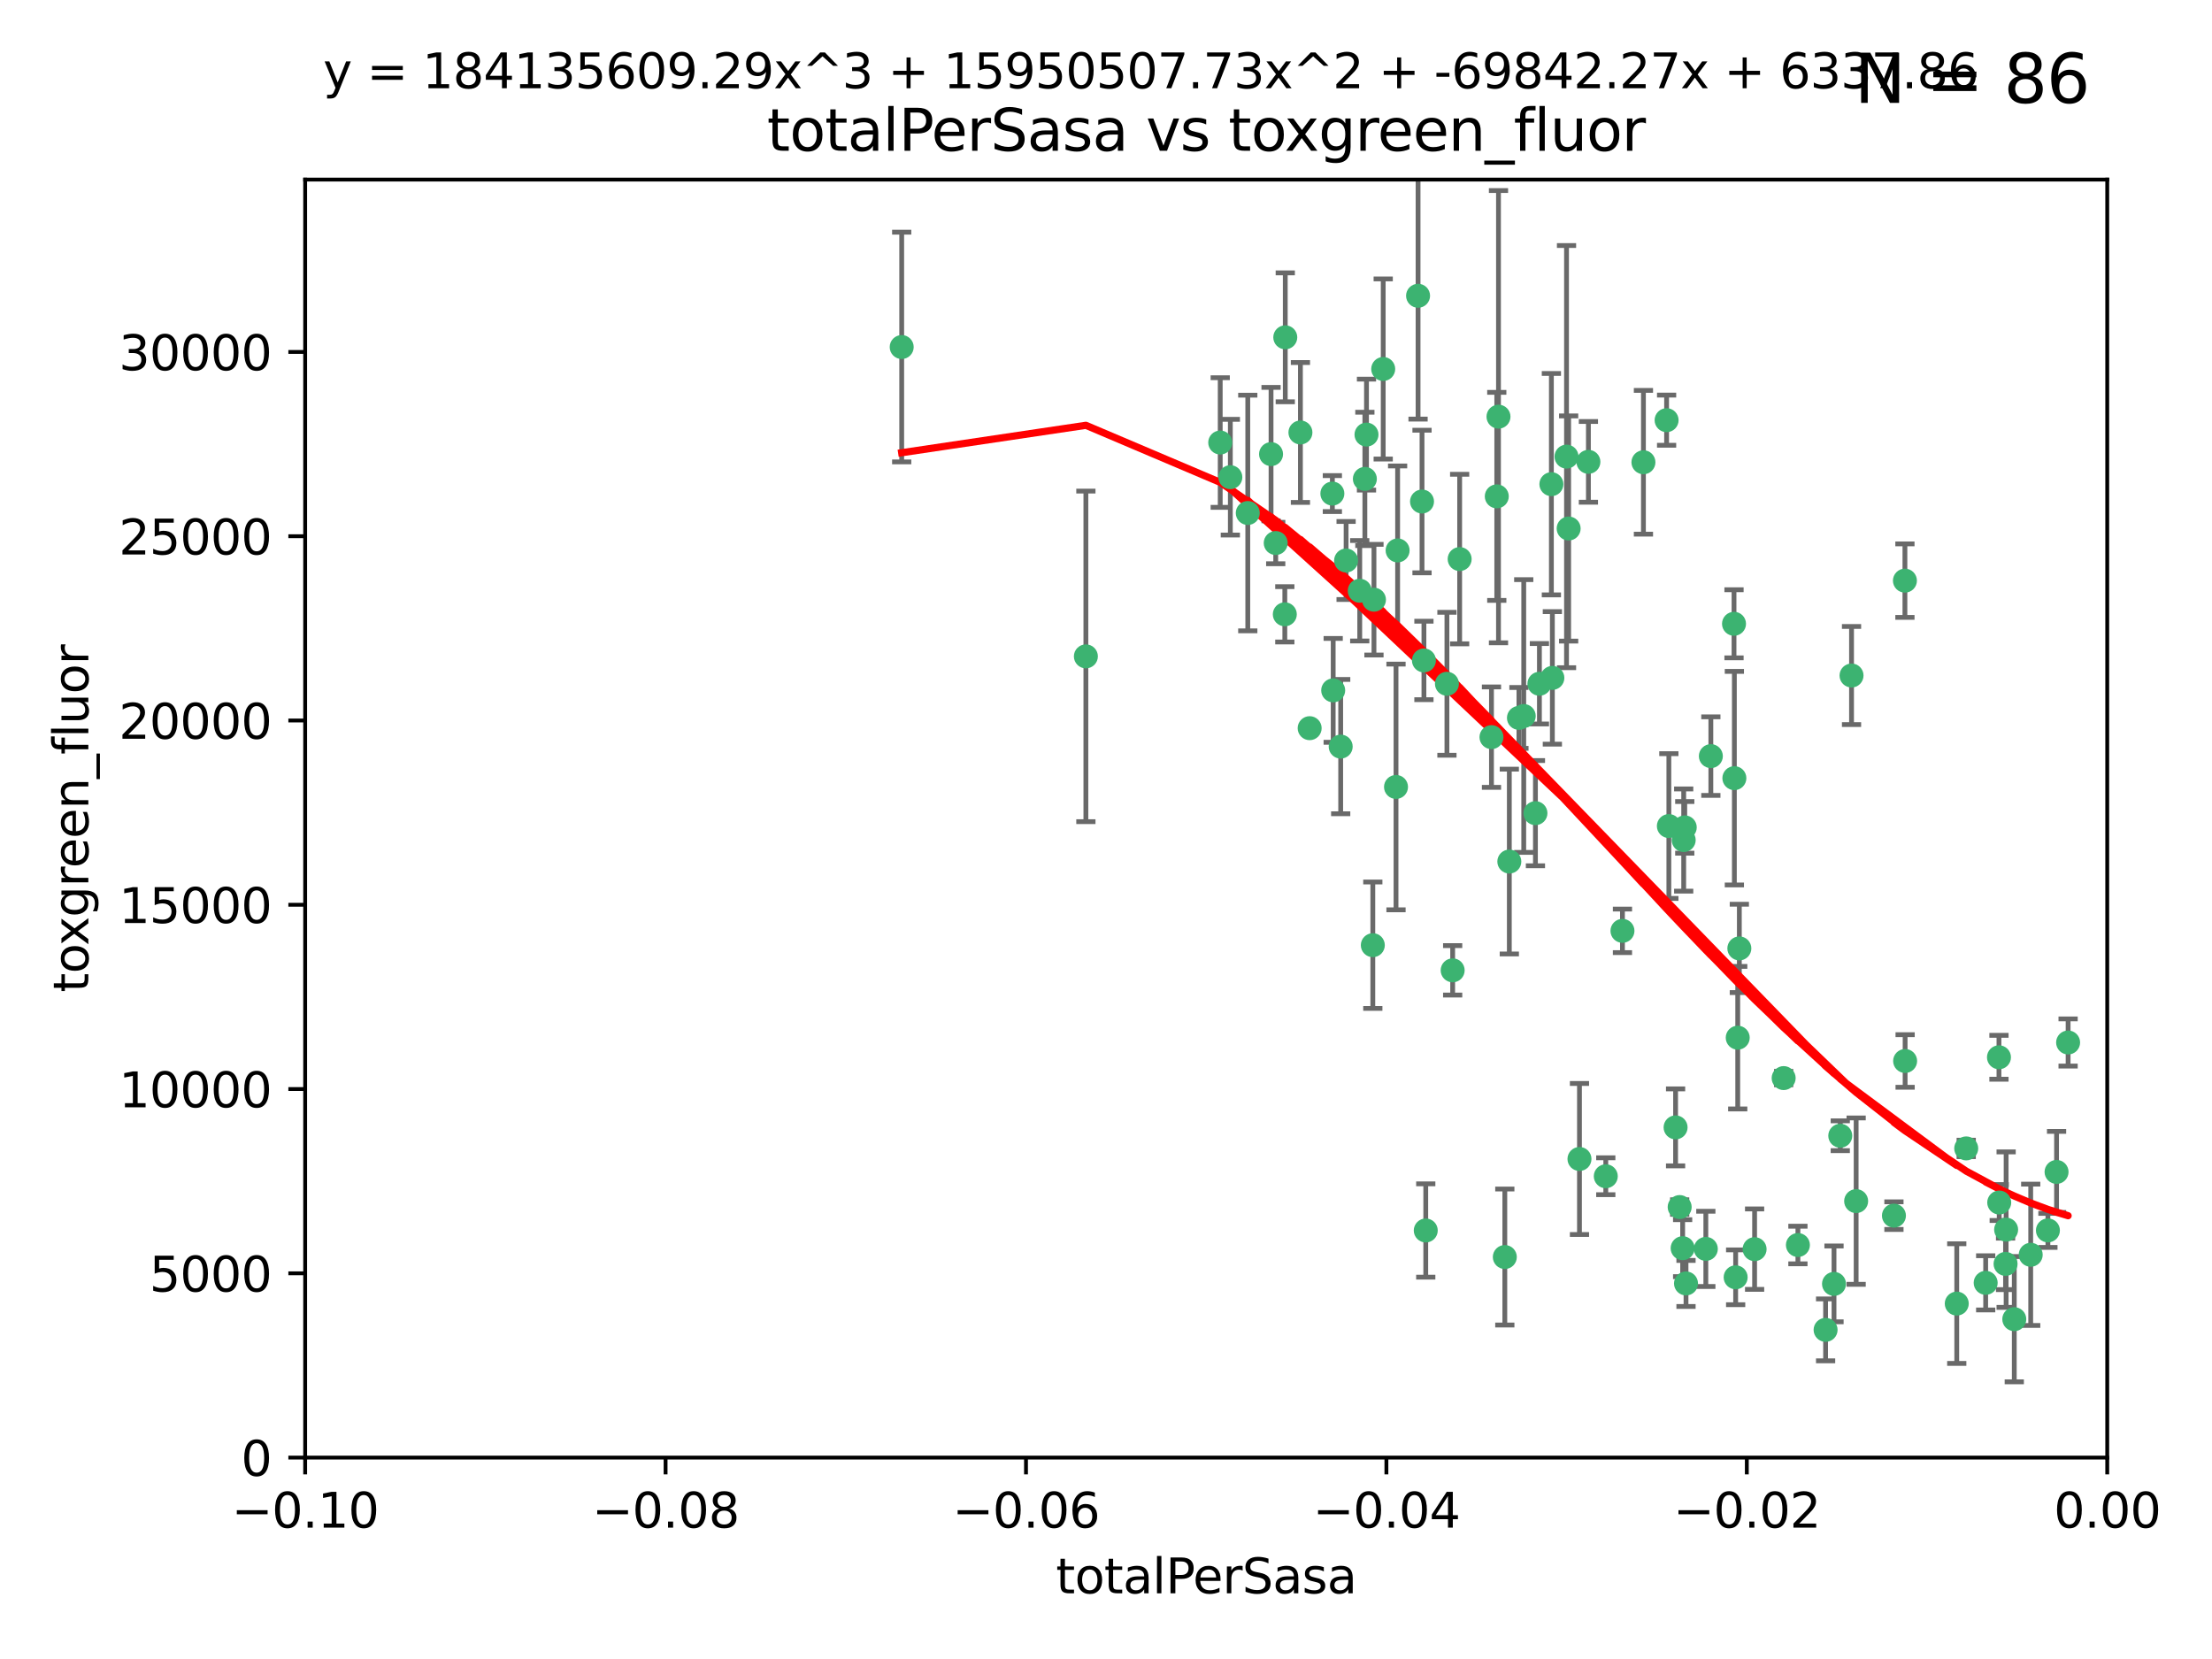 <?xml version="1.0" encoding="utf-8" standalone="no"?>
<!DOCTYPE svg PUBLIC "-//W3C//DTD SVG 1.1//EN"
  "http://www.w3.org/Graphics/SVG/1.1/DTD/svg11.dtd">
<svg xmlns:xlink="http://www.w3.org/1999/xlink" width="460.8pt" height="345.6pt" viewBox="0 0 460.8 345.6" xmlns="http://www.w3.org/2000/svg" version="1.1">
 <defs>
  <style type="text/css">*{stroke-linejoin: round; stroke-linecap: butt}</style>
 </defs>
 <g id="figure_1">
  <g id="patch_1">
   <path d="M 0 345.6 
L 460.8 345.6 
L 460.8 0 
L 0 0 
z
" style="fill: #ffffff"/>
  </g>
  <g id="axes_1">
   <g id="patch_2">
    <path d="M 63.571 303.64 
L 438.975 303.64 
L 438.975 37.411 
L 63.571 37.411 
z
" style="fill: #ffffff"/>
   </g>
   <g id="PathCollection_1">
    <defs>
     <path id="md111072782" d="M 0 1.118 
C 0.297 1.118 0.581 1 0.791 0.791 
C 1 0.581 1.118 0.297 1.118 0 
C 1.118 -0.297 1 -0.581 0.791 -0.791 
C 0.581 -1 0.297 -1.118 0 -1.118 
C -0.297 -1.118 -0.581 -1 -0.791 -0.791 
C -1 -0.581 -1.118 -0.297 -1.118 0 
C -1.118 0.297 -1 0.581 -0.791 0.791 
C -0.581 1 -0.297 1.118 0 1.118 
z
" style="stroke: #3cb371"/>
    </defs>
    <g clip-path="url(#pb2b922a3bf)">
     <use xlink:href="#md111072782" x="187.841" y="72.294" style="fill: #3cb371; stroke: #3cb371"/>
     <use xlink:href="#md111072782" x="226.209" y="136.733" style="fill: #3cb371; stroke: #3cb371"/>
     <use xlink:href="#md111072782" x="254.195" y="92.187" style="fill: #3cb371; stroke: #3cb371"/>
     <use xlink:href="#md111072782" x="265.756" y="113.121" style="fill: #3cb371; stroke: #3cb371"/>
     <use xlink:href="#md111072782" x="284.327" y="99.763" style="fill: #3cb371; stroke: #3cb371"/>
     <use xlink:href="#md111072782" x="267.746" y="70.271" style="fill: #3cb371; stroke: #3cb371"/>
     <use xlink:href="#md111072782" x="279.29" y="155.531" style="fill: #3cb371; stroke: #3cb371"/>
     <use xlink:href="#md111072782" x="283.258" y="123.063" style="fill: #3cb371; stroke: #3cb371"/>
     <use xlink:href="#md111072782" x="272.826" y="151.693" style="fill: #3cb371; stroke: #3cb371"/>
     <use xlink:href="#md111072782" x="290.815" y="163.936" style="fill: #3cb371; stroke: #3cb371"/>
     <use xlink:href="#md111072782" x="296.232" y="104.476" style="fill: #3cb371; stroke: #3cb371"/>
     <use xlink:href="#md111072782" x="291.149" y="114.664" style="fill: #3cb371; stroke: #3cb371"/>
     <use xlink:href="#md111072782" x="277.728" y="143.815" style="fill: #3cb371; stroke: #3cb371"/>
     <use xlink:href="#md111072782" x="280.418" y="116.762" style="fill: #3cb371; stroke: #3cb371"/>
     <use xlink:href="#md111072782" x="288.148" y="76.865" style="fill: #3cb371; stroke: #3cb371"/>
     <use xlink:href="#md111072782" x="270.902" y="90.091" style="fill: #3cb371; stroke: #3cb371"/>
     <use xlink:href="#md111072782" x="295.409" y="61.614" style="fill: #3cb371; stroke: #3cb371"/>
     <use xlink:href="#md111072782" x="310.702" y="153.559" style="fill: #3cb371; stroke: #3cb371"/>
     <use xlink:href="#md111072782" x="277.556" y="102.821" style="fill: #3cb371; stroke: #3cb371"/>
     <use xlink:href="#md111072782" x="264.783" y="94.6" style="fill: #3cb371; stroke: #3cb371"/>
     <use xlink:href="#md111072782" x="317.423" y="149.16" style="fill: #3cb371; stroke: #3cb371"/>
     <use xlink:href="#md111072782" x="267.65" y="127.973" style="fill: #3cb371; stroke: #3cb371"/>
     <use xlink:href="#md111072782" x="285.983" y="196.901" style="fill: #3cb371; stroke: #3cb371"/>
     <use xlink:href="#md111072782" x="296.63" y="137.58" style="fill: #3cb371; stroke: #3cb371"/>
     <use xlink:href="#md111072782" x="301.422" y="142.442" style="fill: #3cb371; stroke: #3cb371"/>
     <use xlink:href="#md111072782" x="284.666" y="90.534" style="fill: #3cb371; stroke: #3cb371"/>
     <use xlink:href="#md111072782" x="256.303" y="99.407" style="fill: #3cb371; stroke: #3cb371"/>
     <use xlink:href="#md111072782" x="316.423" y="149.553" style="fill: #3cb371; stroke: #3cb371"/>
     <use xlink:href="#md111072782" x="286.223" y="124.926" style="fill: #3cb371; stroke: #3cb371"/>
     <use xlink:href="#md111072782" x="323.182" y="100.862" style="fill: #3cb371; stroke: #3cb371"/>
     <use xlink:href="#md111072782" x="259.935" y="106.867" style="fill: #3cb371; stroke: #3cb371"/>
     <use xlink:href="#md111072782" x="326.778" y="110.098" style="fill: #3cb371; stroke: #3cb371"/>
     <use xlink:href="#md111072782" x="320.689" y="142.44" style="fill: #3cb371; stroke: #3cb371"/>
     <use xlink:href="#md111072782" x="312.163" y="86.8" style="fill: #3cb371; stroke: #3cb371"/>
     <use xlink:href="#md111072782" x="329.033" y="241.437" style="fill: #3cb371; stroke: #3cb371"/>
     <use xlink:href="#md111072782" x="342.358" y="96.298" style="fill: #3cb371; stroke: #3cb371"/>
     <use xlink:href="#md111072782" x="311.807" y="103.401" style="fill: #3cb371; stroke: #3cb371"/>
     <use xlink:href="#md111072782" x="326.335" y="95.121" style="fill: #3cb371; stroke: #3cb371"/>
     <use xlink:href="#md111072782" x="349.906" y="251.452" style="fill: #3cb371; stroke: #3cb371"/>
     <use xlink:href="#md111072782" x="334.515" y="245.034" style="fill: #3cb371; stroke: #3cb371"/>
     <use xlink:href="#md111072782" x="330.894" y="96.211" style="fill: #3cb371; stroke: #3cb371"/>
     <use xlink:href="#md111072782" x="302.616" y="202.138" style="fill: #3cb371; stroke: #3cb371"/>
     <use xlink:href="#md111072782" x="323.386" y="141.216" style="fill: #3cb371; stroke: #3cb371"/>
     <use xlink:href="#md111072782" x="314.42" y="179.478" style="fill: #3cb371; stroke: #3cb371"/>
     <use xlink:href="#md111072782" x="319.86" y="169.397" style="fill: #3cb371; stroke: #3cb371"/>
     <use xlink:href="#md111072782" x="347.183" y="87.531" style="fill: #3cb371; stroke: #3cb371"/>
     <use xlink:href="#md111072782" x="356.402" y="157.513" style="fill: #3cb371; stroke: #3cb371"/>
     <use xlink:href="#md111072782" x="337.988" y="193.912" style="fill: #3cb371; stroke: #3cb371"/>
     <use xlink:href="#md111072782" x="304.073" y="116.464" style="fill: #3cb371; stroke: #3cb371"/>
     <use xlink:href="#md111072782" x="350.744" y="174.998" style="fill: #3cb371; stroke: #3cb371"/>
     <use xlink:href="#md111072782" x="347.654" y="172.082" style="fill: #3cb371; stroke: #3cb371"/>
     <use xlink:href="#md111072782" x="349.055" y="234.855" style="fill: #3cb371; stroke: #3cb371"/>
     <use xlink:href="#md111072782" x="313.481" y="261.86" style="fill: #3cb371; stroke: #3cb371"/>
     <use xlink:href="#md111072782" x="350.965" y="172.356" style="fill: #3cb371; stroke: #3cb371"/>
     <use xlink:href="#md111072782" x="351.226" y="267.365" style="fill: #3cb371; stroke: #3cb371"/>
     <use xlink:href="#md111072782" x="361.227" y="129.947" style="fill: #3cb371; stroke: #3cb371"/>
     <use xlink:href="#md111072782" x="362.001" y="216.17" style="fill: #3cb371; stroke: #3cb371"/>
     <use xlink:href="#md111072782" x="361.301" y="162.105" style="fill: #3cb371; stroke: #3cb371"/>
     <use xlink:href="#md111072782" x="374.538" y="259.36" style="fill: #3cb371; stroke: #3cb371"/>
     <use xlink:href="#md111072782" x="365.516" y="260.221" style="fill: #3cb371; stroke: #3cb371"/>
     <use xlink:href="#md111072782" x="355.356" y="260.163" style="fill: #3cb371; stroke: #3cb371"/>
     <use xlink:href="#md111072782" x="350.525" y="260.019" style="fill: #3cb371; stroke: #3cb371"/>
     <use xlink:href="#md111072782" x="385.708" y="140.722" style="fill: #3cb371; stroke: #3cb371"/>
     <use xlink:href="#md111072782" x="362.337" y="197.571" style="fill: #3cb371; stroke: #3cb371"/>
     <use xlink:href="#md111072782" x="361.568" y="266.086" style="fill: #3cb371; stroke: #3cb371"/>
     <use xlink:href="#md111072782" x="371.569" y="224.585" style="fill: #3cb371; stroke: #3cb371"/>
     <use xlink:href="#md111072782" x="382.058" y="267.457" style="fill: #3cb371; stroke: #3cb371"/>
     <use xlink:href="#md111072782" x="297.012" y="256.331" style="fill: #3cb371; stroke: #3cb371"/>
     <use xlink:href="#md111072782" x="380.305" y="277.035" style="fill: #3cb371; stroke: #3cb371"/>
     <use xlink:href="#md111072782" x="386.669" y="250.216" style="fill: #3cb371; stroke: #3cb371"/>
     <use xlink:href="#md111072782" x="396.872" y="221.023" style="fill: #3cb371; stroke: #3cb371"/>
     <use xlink:href="#md111072782" x="383.363" y="236.599" style="fill: #3cb371; stroke: #3cb371"/>
     <use xlink:href="#md111072782" x="407.628" y="271.563" style="fill: #3cb371; stroke: #3cb371"/>
     <use xlink:href="#md111072782" x="396.83" y="120.958" style="fill: #3cb371; stroke: #3cb371"/>
     <use xlink:href="#md111072782" x="394.542" y="253.241" style="fill: #3cb371; stroke: #3cb371"/>
     <use xlink:href="#md111072782" x="409.599" y="239.234" style="fill: #3cb371; stroke: #3cb371"/>
     <use xlink:href="#md111072782" x="416.474" y="250.509" style="fill: #3cb371; stroke: #3cb371"/>
     <use xlink:href="#md111072782" x="413.653" y="267.238" style="fill: #3cb371; stroke: #3cb371"/>
     <use xlink:href="#md111072782" x="416.421" y="220.252" style="fill: #3cb371; stroke: #3cb371"/>
     <use xlink:href="#md111072782" x="417.796" y="263.294" style="fill: #3cb371; stroke: #3cb371"/>
     <use xlink:href="#md111072782" x="417.914" y="256.155" style="fill: #3cb371; stroke: #3cb371"/>
     <use xlink:href="#md111072782" x="419.611" y="274.808" style="fill: #3cb371; stroke: #3cb371"/>
     <use xlink:href="#md111072782" x="423.033" y="261.393" style="fill: #3cb371; stroke: #3cb371"/>
     <use xlink:href="#md111072782" x="426.618" y="256.316" style="fill: #3cb371; stroke: #3cb371"/>
     <use xlink:href="#md111072782" x="430.825" y="217.17" style="fill: #3cb371; stroke: #3cb371"/>
     <use xlink:href="#md111072782" x="428.419" y="244.135" style="fill: #3cb371; stroke: #3cb371"/>
    </g>
   </g>
   <g id="matplotlib.axis_1">
    <g id="xtick_1">
     <g id="line2d_1">
      <defs>
       <path id="mf716344d8a" d="M 0 0 
L 0 3.5 
" style="stroke: #000000; stroke-width: 0.8"/>
      </defs>
      <g>
       <use xlink:href="#mf716344d8a" x="63.571" y="303.64" style="stroke: #000000; stroke-width: 0.8"/>
      </g>
     </g>
     <g id="text_1">
      <!-- −0.10 -->
      <g transform="translate(48.249 318.238)scale(0.1 -0.1)">
       <defs>
        <path id="DejaVuSans-2212" d="M 678 2272 
L 4684 2272 
L 4684 1741 
L 678 1741 
L 678 2272 
z
" transform="scale(0.016)"/>
        <path id="DejaVuSans-30" d="M 2034 4250 
Q 1547 4250 1301 3770 
Q 1056 3291 1056 2328 
Q 1056 1369 1301 889 
Q 1547 409 2034 409 
Q 2525 409 2770 889 
Q 3016 1369 3016 2328 
Q 3016 3291 2770 3770 
Q 2525 4250 2034 4250 
z
M 2034 4750 
Q 2819 4750 3233 4129 
Q 3647 3509 3647 2328 
Q 3647 1150 3233 529 
Q 2819 -91 2034 -91 
Q 1250 -91 836 529 
Q 422 1150 422 2328 
Q 422 3509 836 4129 
Q 1250 4750 2034 4750 
z
" transform="scale(0.016)"/>
        <path id="DejaVuSans-2e" d="M 684 794 
L 1344 794 
L 1344 0 
L 684 0 
L 684 794 
z
" transform="scale(0.016)"/>
        <path id="DejaVuSans-31" d="M 794 531 
L 1825 531 
L 1825 4091 
L 703 3866 
L 703 4441 
L 1819 4666 
L 2450 4666 
L 2450 531 
L 3481 531 
L 3481 0 
L 794 0 
L 794 531 
z
" transform="scale(0.016)"/>
       </defs>
       <use xlink:href="#DejaVuSans-2212"/>
       <use xlink:href="#DejaVuSans-30" x="83.789"/>
       <use xlink:href="#DejaVuSans-2e" x="147.412"/>
       <use xlink:href="#DejaVuSans-31" x="179.199"/>
       <use xlink:href="#DejaVuSans-30" x="242.822"/>
      </g>
     </g>
    </g>
    <g id="xtick_2">
     <g id="line2d_2">
      <g>
       <use xlink:href="#mf716344d8a" x="138.652" y="303.64" style="stroke: #000000; stroke-width: 0.8"/>
      </g>
     </g>
     <g id="text_2">
      <!-- −0.08 -->
      <g transform="translate(123.329 318.238)scale(0.1 -0.1)">
       <defs>
        <path id="DejaVuSans-38" d="M 2034 2216 
Q 1584 2216 1326 1975 
Q 1069 1734 1069 1313 
Q 1069 891 1326 650 
Q 1584 409 2034 409 
Q 2484 409 2743 651 
Q 3003 894 3003 1313 
Q 3003 1734 2745 1975 
Q 2488 2216 2034 2216 
z
M 1403 2484 
Q 997 2584 770 2862 
Q 544 3141 544 3541 
Q 544 4100 942 4425 
Q 1341 4750 2034 4750 
Q 2731 4750 3128 4425 
Q 3525 4100 3525 3541 
Q 3525 3141 3298 2862 
Q 3072 2584 2669 2484 
Q 3125 2378 3379 2068 
Q 3634 1759 3634 1313 
Q 3634 634 3220 271 
Q 2806 -91 2034 -91 
Q 1263 -91 848 271 
Q 434 634 434 1313 
Q 434 1759 690 2068 
Q 947 2378 1403 2484 
z
M 1172 3481 
Q 1172 3119 1398 2916 
Q 1625 2713 2034 2713 
Q 2441 2713 2670 2916 
Q 2900 3119 2900 3481 
Q 2900 3844 2670 4047 
Q 2441 4250 2034 4250 
Q 1625 4250 1398 4047 
Q 1172 3844 1172 3481 
z
" transform="scale(0.016)"/>
       </defs>
       <use xlink:href="#DejaVuSans-2212"/>
       <use xlink:href="#DejaVuSans-30" x="83.789"/>
       <use xlink:href="#DejaVuSans-2e" x="147.412"/>
       <use xlink:href="#DejaVuSans-30" x="179.199"/>
       <use xlink:href="#DejaVuSans-38" x="242.822"/>
      </g>
     </g>
    </g>
    <g id="xtick_3">
     <g id="line2d_3">
      <g>
       <use xlink:href="#mf716344d8a" x="213.733" y="303.64" style="stroke: #000000; stroke-width: 0.8"/>
      </g>
     </g>
     <g id="text_3">
      <!-- −0.06 -->
      <g transform="translate(198.41 318.238)scale(0.1 -0.1)">
       <defs>
        <path id="DejaVuSans-36" d="M 2113 2584 
Q 1688 2584 1439 2293 
Q 1191 2003 1191 1497 
Q 1191 994 1439 701 
Q 1688 409 2113 409 
Q 2538 409 2786 701 
Q 3034 994 3034 1497 
Q 3034 2003 2786 2293 
Q 2538 2584 2113 2584 
z
M 3366 4563 
L 3366 3988 
Q 3128 4100 2886 4159 
Q 2644 4219 2406 4219 
Q 1781 4219 1451 3797 
Q 1122 3375 1075 2522 
Q 1259 2794 1537 2939 
Q 1816 3084 2150 3084 
Q 2853 3084 3261 2657 
Q 3669 2231 3669 1497 
Q 3669 778 3244 343 
Q 2819 -91 2113 -91 
Q 1303 -91 875 529 
Q 447 1150 447 2328 
Q 447 3434 972 4092 
Q 1497 4750 2381 4750 
Q 2619 4750 2861 4703 
Q 3103 4656 3366 4563 
z
" transform="scale(0.016)"/>
       </defs>
       <use xlink:href="#DejaVuSans-2212"/>
       <use xlink:href="#DejaVuSans-30" x="83.789"/>
       <use xlink:href="#DejaVuSans-2e" x="147.412"/>
       <use xlink:href="#DejaVuSans-30" x="179.199"/>
       <use xlink:href="#DejaVuSans-36" x="242.822"/>
      </g>
     </g>
    </g>
    <g id="xtick_4">
     <g id="line2d_4">
      <g>
       <use xlink:href="#mf716344d8a" x="288.813" y="303.64" style="stroke: #000000; stroke-width: 0.8"/>
      </g>
     </g>
     <g id="text_4">
      <!-- −0.04 -->
      <g transform="translate(273.491 318.238)scale(0.1 -0.1)">
       <defs>
        <path id="DejaVuSans-34" d="M 2419 4116 
L 825 1625 
L 2419 1625 
L 2419 4116 
z
M 2253 4666 
L 3047 4666 
L 3047 1625 
L 3713 1625 
L 3713 1100 
L 3047 1100 
L 3047 0 
L 2419 0 
L 2419 1100 
L 313 1100 
L 313 1709 
L 2253 4666 
z
" transform="scale(0.016)"/>
       </defs>
       <use xlink:href="#DejaVuSans-2212"/>
       <use xlink:href="#DejaVuSans-30" x="83.789"/>
       <use xlink:href="#DejaVuSans-2e" x="147.412"/>
       <use xlink:href="#DejaVuSans-30" x="179.199"/>
       <use xlink:href="#DejaVuSans-34" x="242.822"/>
      </g>
     </g>
    </g>
    <g id="xtick_5">
     <g id="line2d_5">
      <g>
       <use xlink:href="#mf716344d8a" x="363.894" y="303.64" style="stroke: #000000; stroke-width: 0.8"/>
      </g>
     </g>
     <g id="text_5">
      <!-- −0.02 -->
      <g transform="translate(348.572 318.238)scale(0.1 -0.1)">
       <defs>
        <path id="DejaVuSans-32" d="M 1228 531 
L 3431 531 
L 3431 0 
L 469 0 
L 469 531 
Q 828 903 1448 1529 
Q 2069 2156 2228 2338 
Q 2531 2678 2651 2914 
Q 2772 3150 2772 3378 
Q 2772 3750 2511 3984 
Q 2250 4219 1831 4219 
Q 1534 4219 1204 4116 
Q 875 4013 500 3803 
L 500 4441 
Q 881 4594 1212 4672 
Q 1544 4750 1819 4750 
Q 2544 4750 2975 4387 
Q 3406 4025 3406 3419 
Q 3406 3131 3298 2873 
Q 3191 2616 2906 2266 
Q 2828 2175 2409 1742 
Q 1991 1309 1228 531 
z
" transform="scale(0.016)"/>
       </defs>
       <use xlink:href="#DejaVuSans-2212"/>
       <use xlink:href="#DejaVuSans-30" x="83.789"/>
       <use xlink:href="#DejaVuSans-2e" x="147.412"/>
       <use xlink:href="#DejaVuSans-30" x="179.199"/>
       <use xlink:href="#DejaVuSans-32" x="242.822"/>
      </g>
     </g>
    </g>
    <g id="xtick_6">
     <g id="line2d_6">
      <g>
       <use xlink:href="#mf716344d8a" x="438.975" y="303.64" style="stroke: #000000; stroke-width: 0.8"/>
      </g>
     </g>
     <g id="text_6">
      <!-- 0.00 -->
      <g transform="translate(427.842 318.238)scale(0.1 -0.1)">
       <use xlink:href="#DejaVuSans-30"/>
       <use xlink:href="#DejaVuSans-2e" x="63.623"/>
       <use xlink:href="#DejaVuSans-30" x="95.41"/>
       <use xlink:href="#DejaVuSans-30" x="159.033"/>
      </g>
     </g>
    </g>
    <g id="text_7">
     <!-- totalPerSasa -->
     <g transform="translate(219.968 331.917)scale(0.1 -0.1)">
      <defs>
       <path id="DejaVuSans-74" d="M 1172 4494 
L 1172 3500 
L 2356 3500 
L 2356 3053 
L 1172 3053 
L 1172 1153 
Q 1172 725 1289 603 
Q 1406 481 1766 481 
L 2356 481 
L 2356 0 
L 1766 0 
Q 1100 0 847 248 
Q 594 497 594 1153 
L 594 3053 
L 172 3053 
L 172 3500 
L 594 3500 
L 594 4494 
L 1172 4494 
z
" transform="scale(0.016)"/>
       <path id="DejaVuSans-6f" d="M 1959 3097 
Q 1497 3097 1228 2736 
Q 959 2375 959 1747 
Q 959 1119 1226 758 
Q 1494 397 1959 397 
Q 2419 397 2687 759 
Q 2956 1122 2956 1747 
Q 2956 2369 2687 2733 
Q 2419 3097 1959 3097 
z
M 1959 3584 
Q 2709 3584 3137 3096 
Q 3566 2609 3566 1747 
Q 3566 888 3137 398 
Q 2709 -91 1959 -91 
Q 1206 -91 779 398 
Q 353 888 353 1747 
Q 353 2609 779 3096 
Q 1206 3584 1959 3584 
z
" transform="scale(0.016)"/>
       <path id="DejaVuSans-61" d="M 2194 1759 
Q 1497 1759 1228 1600 
Q 959 1441 959 1056 
Q 959 750 1161 570 
Q 1363 391 1709 391 
Q 2188 391 2477 730 
Q 2766 1069 2766 1631 
L 2766 1759 
L 2194 1759 
z
M 3341 1997 
L 3341 0 
L 2766 0 
L 2766 531 
Q 2569 213 2275 61 
Q 1981 -91 1556 -91 
Q 1019 -91 701 211 
Q 384 513 384 1019 
Q 384 1609 779 1909 
Q 1175 2209 1959 2209 
L 2766 2209 
L 2766 2266 
Q 2766 2663 2505 2880 
Q 2244 3097 1772 3097 
Q 1472 3097 1187 3025 
Q 903 2953 641 2809 
L 641 3341 
Q 956 3463 1253 3523 
Q 1550 3584 1831 3584 
Q 2591 3584 2966 3190 
Q 3341 2797 3341 1997 
z
" transform="scale(0.016)"/>
       <path id="DejaVuSans-6c" d="M 603 4863 
L 1178 4863 
L 1178 0 
L 603 0 
L 603 4863 
z
" transform="scale(0.016)"/>
       <path id="DejaVuSans-50" d="M 1259 4147 
L 1259 2394 
L 2053 2394 
Q 2494 2394 2734 2622 
Q 2975 2850 2975 3272 
Q 2975 3691 2734 3919 
Q 2494 4147 2053 4147 
L 1259 4147 
z
M 628 4666 
L 2053 4666 
Q 2838 4666 3239 4311 
Q 3641 3956 3641 3272 
Q 3641 2581 3239 2228 
Q 2838 1875 2053 1875 
L 1259 1875 
L 1259 0 
L 628 0 
L 628 4666 
z
" transform="scale(0.016)"/>
       <path id="DejaVuSans-65" d="M 3597 1894 
L 3597 1613 
L 953 1613 
Q 991 1019 1311 708 
Q 1631 397 2203 397 
Q 2534 397 2845 478 
Q 3156 559 3463 722 
L 3463 178 
Q 3153 47 2828 -22 
Q 2503 -91 2169 -91 
Q 1331 -91 842 396 
Q 353 884 353 1716 
Q 353 2575 817 3079 
Q 1281 3584 2069 3584 
Q 2775 3584 3186 3129 
Q 3597 2675 3597 1894 
z
M 3022 2063 
Q 3016 2534 2758 2815 
Q 2500 3097 2075 3097 
Q 1594 3097 1305 2825 
Q 1016 2553 972 2059 
L 3022 2063 
z
" transform="scale(0.016)"/>
       <path id="DejaVuSans-72" d="M 2631 2963 
Q 2534 3019 2420 3045 
Q 2306 3072 2169 3072 
Q 1681 3072 1420 2755 
Q 1159 2438 1159 1844 
L 1159 0 
L 581 0 
L 581 3500 
L 1159 3500 
L 1159 2956 
Q 1341 3275 1631 3429 
Q 1922 3584 2338 3584 
Q 2397 3584 2469 3576 
Q 2541 3569 2628 3553 
L 2631 2963 
z
" transform="scale(0.016)"/>
       <path id="DejaVuSans-53" d="M 3425 4513 
L 3425 3897 
Q 3066 4069 2747 4153 
Q 2428 4238 2131 4238 
Q 1616 4238 1336 4038 
Q 1056 3838 1056 3469 
Q 1056 3159 1242 3001 
Q 1428 2844 1947 2747 
L 2328 2669 
Q 3034 2534 3370 2195 
Q 3706 1856 3706 1288 
Q 3706 609 3251 259 
Q 2797 -91 1919 -91 
Q 1588 -91 1214 -16 
Q 841 59 441 206 
L 441 856 
Q 825 641 1194 531 
Q 1563 422 1919 422 
Q 2459 422 2753 634 
Q 3047 847 3047 1241 
Q 3047 1584 2836 1778 
Q 2625 1972 2144 2069 
L 1759 2144 
Q 1053 2284 737 2584 
Q 422 2884 422 3419 
Q 422 4038 858 4394 
Q 1294 4750 2059 4750 
Q 2388 4750 2728 4690 
Q 3069 4631 3425 4513 
z
" transform="scale(0.016)"/>
       <path id="DejaVuSans-73" d="M 2834 3397 
L 2834 2853 
Q 2591 2978 2328 3040 
Q 2066 3103 1784 3103 
Q 1356 3103 1142 2972 
Q 928 2841 928 2578 
Q 928 2378 1081 2264 
Q 1234 2150 1697 2047 
L 1894 2003 
Q 2506 1872 2764 1633 
Q 3022 1394 3022 966 
Q 3022 478 2636 193 
Q 2250 -91 1575 -91 
Q 1294 -91 989 -36 
Q 684 19 347 128 
L 347 722 
Q 666 556 975 473 
Q 1284 391 1588 391 
Q 1994 391 2212 530 
Q 2431 669 2431 922 
Q 2431 1156 2273 1281 
Q 2116 1406 1581 1522 
L 1381 1569 
Q 847 1681 609 1914 
Q 372 2147 372 2553 
Q 372 3047 722 3315 
Q 1072 3584 1716 3584 
Q 2034 3584 2315 3537 
Q 2597 3491 2834 3397 
z
" transform="scale(0.016)"/>
      </defs>
      <use xlink:href="#DejaVuSans-74"/>
      <use xlink:href="#DejaVuSans-6f" x="39.209"/>
      <use xlink:href="#DejaVuSans-74" x="100.391"/>
      <use xlink:href="#DejaVuSans-61" x="139.6"/>
      <use xlink:href="#DejaVuSans-6c" x="200.879"/>
      <use xlink:href="#DejaVuSans-50" x="228.662"/>
      <use xlink:href="#DejaVuSans-65" x="285.34"/>
      <use xlink:href="#DejaVuSans-72" x="346.863"/>
      <use xlink:href="#DejaVuSans-53" x="387.977"/>
      <use xlink:href="#DejaVuSans-61" x="451.453"/>
      <use xlink:href="#DejaVuSans-73" x="512.732"/>
      <use xlink:href="#DejaVuSans-61" x="564.832"/>
     </g>
    </g>
   </g>
   <g id="matplotlib.axis_2">
    <g id="ytick_1">
     <g id="line2d_7">
      <defs>
       <path id="m4a935c3945" d="M 0 0 
L -3.5 0 
" style="stroke: #000000; stroke-width: 0.8"/>
      </defs>
      <g>
       <use xlink:href="#m4a935c3945" x="63.571" y="303.64" style="stroke: #000000; stroke-width: 0.8"/>
      </g>
     </g>
     <g id="text_8">
      <!-- 0 -->
      <g transform="translate(50.209 307.439)scale(0.1 -0.1)">
       <use xlink:href="#DejaVuSans-30"/>
      </g>
     </g>
    </g>
    <g id="ytick_2">
     <g id="line2d_8">
      <g>
       <use xlink:href="#m4a935c3945" x="63.571" y="265.253" style="stroke: #000000; stroke-width: 0.8"/>
      </g>
     </g>
     <g id="text_9">
      <!-- 5000 -->
      <g transform="translate(31.121 269.052)scale(0.1 -0.1)">
       <defs>
        <path id="DejaVuSans-35" d="M 691 4666 
L 3169 4666 
L 3169 4134 
L 1269 4134 
L 1269 2991 
Q 1406 3038 1543 3061 
Q 1681 3084 1819 3084 
Q 2600 3084 3056 2656 
Q 3513 2228 3513 1497 
Q 3513 744 3044 326 
Q 2575 -91 1722 -91 
Q 1428 -91 1123 -41 
Q 819 9 494 109 
L 494 744 
Q 775 591 1075 516 
Q 1375 441 1709 441 
Q 2250 441 2565 725 
Q 2881 1009 2881 1497 
Q 2881 1984 2565 2268 
Q 2250 2553 1709 2553 
Q 1456 2553 1204 2497 
Q 953 2441 691 2322 
L 691 4666 
z
" transform="scale(0.016)"/>
       </defs>
       <use xlink:href="#DejaVuSans-35"/>
       <use xlink:href="#DejaVuSans-30" x="63.623"/>
       <use xlink:href="#DejaVuSans-30" x="127.246"/>
       <use xlink:href="#DejaVuSans-30" x="190.869"/>
      </g>
     </g>
    </g>
    <g id="ytick_3">
     <g id="line2d_9">
      <g>
       <use xlink:href="#m4a935c3945" x="63.571" y="226.866" style="stroke: #000000; stroke-width: 0.8"/>
      </g>
     </g>
     <g id="text_10">
      <!-- 10000 -->
      <g transform="translate(24.759 230.665)scale(0.1 -0.1)">
       <use xlink:href="#DejaVuSans-31"/>
       <use xlink:href="#DejaVuSans-30" x="63.623"/>
       <use xlink:href="#DejaVuSans-30" x="127.246"/>
       <use xlink:href="#DejaVuSans-30" x="190.869"/>
       <use xlink:href="#DejaVuSans-30" x="254.492"/>
      </g>
     </g>
    </g>
    <g id="ytick_4">
     <g id="line2d_10">
      <g>
       <use xlink:href="#m4a935c3945" x="63.571" y="188.479" style="stroke: #000000; stroke-width: 0.8"/>
      </g>
     </g>
     <g id="text_11">
      <!-- 15000 -->
      <g transform="translate(24.759 192.278)scale(0.1 -0.1)">
       <use xlink:href="#DejaVuSans-31"/>
       <use xlink:href="#DejaVuSans-35" x="63.623"/>
       <use xlink:href="#DejaVuSans-30" x="127.246"/>
       <use xlink:href="#DejaVuSans-30" x="190.869"/>
       <use xlink:href="#DejaVuSans-30" x="254.492"/>
      </g>
     </g>
    </g>
    <g id="ytick_5">
     <g id="line2d_11">
      <g>
       <use xlink:href="#m4a935c3945" x="63.571" y="150.092" style="stroke: #000000; stroke-width: 0.8"/>
      </g>
     </g>
     <g id="text_12">
      <!-- 20000 -->
      <g transform="translate(24.759 153.891)scale(0.1 -0.1)">
       <use xlink:href="#DejaVuSans-32"/>
       <use xlink:href="#DejaVuSans-30" x="63.623"/>
       <use xlink:href="#DejaVuSans-30" x="127.246"/>
       <use xlink:href="#DejaVuSans-30" x="190.869"/>
       <use xlink:href="#DejaVuSans-30" x="254.492"/>
      </g>
     </g>
    </g>
    <g id="ytick_6">
     <g id="line2d_12">
      <g>
       <use xlink:href="#m4a935c3945" x="63.571" y="111.705" style="stroke: #000000; stroke-width: 0.8"/>
      </g>
     </g>
     <g id="text_13">
      <!-- 25000 -->
      <g transform="translate(24.759 115.504)scale(0.1 -0.1)">
       <use xlink:href="#DejaVuSans-32"/>
       <use xlink:href="#DejaVuSans-35" x="63.623"/>
       <use xlink:href="#DejaVuSans-30" x="127.246"/>
       <use xlink:href="#DejaVuSans-30" x="190.869"/>
       <use xlink:href="#DejaVuSans-30" x="254.492"/>
      </g>
     </g>
    </g>
    <g id="ytick_7">
     <g id="line2d_13">
      <g>
       <use xlink:href="#m4a935c3945" x="63.571" y="73.317" style="stroke: #000000; stroke-width: 0.8"/>
      </g>
     </g>
     <g id="text_14">
      <!-- 30000 -->
      <g transform="translate(24.759 77.117)scale(0.1 -0.1)">
       <defs>
        <path id="DejaVuSans-33" d="M 2597 2516 
Q 3050 2419 3304 2112 
Q 3559 1806 3559 1356 
Q 3559 666 3084 287 
Q 2609 -91 1734 -91 
Q 1441 -91 1130 -33 
Q 819 25 488 141 
L 488 750 
Q 750 597 1062 519 
Q 1375 441 1716 441 
Q 2309 441 2620 675 
Q 2931 909 2931 1356 
Q 2931 1769 2642 2001 
Q 2353 2234 1838 2234 
L 1294 2234 
L 1294 2753 
L 1863 2753 
Q 2328 2753 2575 2939 
Q 2822 3125 2822 3475 
Q 2822 3834 2567 4026 
Q 2313 4219 1838 4219 
Q 1578 4219 1281 4162 
Q 984 4106 628 3988 
L 628 4550 
Q 988 4650 1302 4700 
Q 1616 4750 1894 4750 
Q 2613 4750 3031 4423 
Q 3450 4097 3450 3541 
Q 3450 3153 3228 2886 
Q 3006 2619 2597 2516 
z
" transform="scale(0.016)"/>
       </defs>
       <use xlink:href="#DejaVuSans-33"/>
       <use xlink:href="#DejaVuSans-30" x="63.623"/>
       <use xlink:href="#DejaVuSans-30" x="127.246"/>
       <use xlink:href="#DejaVuSans-30" x="190.869"/>
       <use xlink:href="#DejaVuSans-30" x="254.492"/>
      </g>
     </g>
    </g>
    <g id="text_15">
     <!-- toxgreen_fluor -->
     <g transform="translate(18.401 206.72)rotate(-90)scale(0.1 -0.1)">
      <defs>
       <path id="DejaVuSans-78" d="M 3513 3500 
L 2247 1797 
L 3578 0 
L 2900 0 
L 1881 1375 
L 863 0 
L 184 0 
L 1544 1831 
L 300 3500 
L 978 3500 
L 1906 2253 
L 2834 3500 
L 3513 3500 
z
" transform="scale(0.016)"/>
       <path id="DejaVuSans-67" d="M 2906 1791 
Q 2906 2416 2648 2759 
Q 2391 3103 1925 3103 
Q 1463 3103 1205 2759 
Q 947 2416 947 1791 
Q 947 1169 1205 825 
Q 1463 481 1925 481 
Q 2391 481 2648 825 
Q 2906 1169 2906 1791 
z
M 3481 434 
Q 3481 -459 3084 -895 
Q 2688 -1331 1869 -1331 
Q 1566 -1331 1297 -1286 
Q 1028 -1241 775 -1147 
L 775 -588 
Q 1028 -725 1275 -790 
Q 1522 -856 1778 -856 
Q 2344 -856 2625 -561 
Q 2906 -266 2906 331 
L 2906 616 
Q 2728 306 2450 153 
Q 2172 0 1784 0 
Q 1141 0 747 490 
Q 353 981 353 1791 
Q 353 2603 747 3093 
Q 1141 3584 1784 3584 
Q 2172 3584 2450 3431 
Q 2728 3278 2906 2969 
L 2906 3500 
L 3481 3500 
L 3481 434 
z
" transform="scale(0.016)"/>
       <path id="DejaVuSans-6e" d="M 3513 2113 
L 3513 0 
L 2938 0 
L 2938 2094 
Q 2938 2591 2744 2837 
Q 2550 3084 2163 3084 
Q 1697 3084 1428 2787 
Q 1159 2491 1159 1978 
L 1159 0 
L 581 0 
L 581 3500 
L 1159 3500 
L 1159 2956 
Q 1366 3272 1645 3428 
Q 1925 3584 2291 3584 
Q 2894 3584 3203 3211 
Q 3513 2838 3513 2113 
z
" transform="scale(0.016)"/>
       <path id="DejaVuSans-5f" d="M 3263 -1063 
L 3263 -1509 
L -63 -1509 
L -63 -1063 
L 3263 -1063 
z
" transform="scale(0.016)"/>
       <path id="DejaVuSans-66" d="M 2375 4863 
L 2375 4384 
L 1825 4384 
Q 1516 4384 1395 4259 
Q 1275 4134 1275 3809 
L 1275 3500 
L 2222 3500 
L 2222 3053 
L 1275 3053 
L 1275 0 
L 697 0 
L 697 3053 
L 147 3053 
L 147 3500 
L 697 3500 
L 697 3744 
Q 697 4328 969 4595 
Q 1241 4863 1831 4863 
L 2375 4863 
z
" transform="scale(0.016)"/>
       <path id="DejaVuSans-75" d="M 544 1381 
L 544 3500 
L 1119 3500 
L 1119 1403 
Q 1119 906 1312 657 
Q 1506 409 1894 409 
Q 2359 409 2629 706 
Q 2900 1003 2900 1516 
L 2900 3500 
L 3475 3500 
L 3475 0 
L 2900 0 
L 2900 538 
Q 2691 219 2414 64 
Q 2138 -91 1772 -91 
Q 1169 -91 856 284 
Q 544 659 544 1381 
z
M 1991 3584 
L 1991 3584 
z
" transform="scale(0.016)"/>
      </defs>
      <use xlink:href="#DejaVuSans-74"/>
      <use xlink:href="#DejaVuSans-6f" x="39.209"/>
      <use xlink:href="#DejaVuSans-78" x="97.266"/>
      <use xlink:href="#DejaVuSans-67" x="156.445"/>
      <use xlink:href="#DejaVuSans-72" x="219.922"/>
      <use xlink:href="#DejaVuSans-65" x="258.785"/>
      <use xlink:href="#DejaVuSans-65" x="320.309"/>
      <use xlink:href="#DejaVuSans-6e" x="381.832"/>
      <use xlink:href="#DejaVuSans-5f" x="445.211"/>
      <use xlink:href="#DejaVuSans-66" x="495.211"/>
      <use xlink:href="#DejaVuSans-6c" x="530.416"/>
      <use xlink:href="#DejaVuSans-75" x="558.199"/>
      <use xlink:href="#DejaVuSans-6f" x="621.578"/>
      <use xlink:href="#DejaVuSans-72" x="682.76"/>
     </g>
    </g>
   </g>
   <g id="LineCollection_1">
    <path d="M 187.841 96.224 
L 187.841 48.364 
" clip-path="url(#pb2b922a3bf)" style="fill: none; stroke: #696969"/>
    <path d="M 226.209 171.165 
L 226.209 102.302 
" clip-path="url(#pb2b922a3bf)" style="fill: none; stroke: #696969"/>
    <path d="M 254.195 105.69 
L 254.195 78.685 
" clip-path="url(#pb2b922a3bf)" style="fill: none; stroke: #696969"/>
    <path d="M 265.756 117.435 
L 265.756 108.807 
" clip-path="url(#pb2b922a3bf)" style="fill: none; stroke: #696969"/>
    <path d="M 284.327 113.651 
L 284.327 85.875 
" clip-path="url(#pb2b922a3bf)" style="fill: none; stroke: #696969"/>
    <path d="M 267.746 83.696 
L 267.746 56.846 
" clip-path="url(#pb2b922a3bf)" style="fill: none; stroke: #696969"/>
    <path d="M 279.29 169.522 
L 279.29 141.54 
" clip-path="url(#pb2b922a3bf)" style="fill: none; stroke: #696969"/>
    <path d="M 283.258 133.529 
L 283.258 112.598 
" clip-path="url(#pb2b922a3bf)" style="fill: none; stroke: #696969"/>
    <path d="M 272.826 152.217 
L 272.826 151.168 
" clip-path="url(#pb2b922a3bf)" style="fill: none; stroke: #696969"/>
    <path d="M 290.815 189.529 
L 290.815 138.343 
" clip-path="url(#pb2b922a3bf)" style="fill: none; stroke: #696969"/>
    <path d="M 296.232 119.328 
L 296.232 89.623 
" clip-path="url(#pb2b922a3bf)" style="fill: none; stroke: #696969"/>
    <path d="M 291.149 132.255 
L 291.149 97.072 
" clip-path="url(#pb2b922a3bf)" style="fill: none; stroke: #696969"/>
    <path d="M 277.728 154.632 
L 277.728 132.999 
" clip-path="url(#pb2b922a3bf)" style="fill: none; stroke: #696969"/>
    <path d="M 280.418 124.89 
L 280.418 108.635 
" clip-path="url(#pb2b922a3bf)" style="fill: none; stroke: #696969"/>
    <path d="M 288.148 95.625 
L 288.148 58.105 
" clip-path="url(#pb2b922a3bf)" style="fill: none; stroke: #696969"/>
    <path d="M 270.902 104.662 
L 270.902 75.52 
" clip-path="url(#pb2b922a3bf)" style="fill: none; stroke: #696969"/>
    <path d="M 295.409 87.306 
L 295.409 35.922 
" clip-path="url(#pb2b922a3bf)" style="fill: none; stroke: #696969"/>
    <path d="M 310.702 164.019 
L 310.702 143.098 
" clip-path="url(#pb2b922a3bf)" style="fill: none; stroke: #696969"/>
    <path d="M 277.556 106.565 
L 277.556 99.077 
" clip-path="url(#pb2b922a3bf)" style="fill: none; stroke: #696969"/>
    <path d="M 264.783 108.495 
L 264.783 80.704 
" clip-path="url(#pb2b922a3bf)" style="fill: none; stroke: #696969"/>
    <path d="M 317.423 177.569 
L 317.423 120.752 
" clip-path="url(#pb2b922a3bf)" style="fill: none; stroke: #696969"/>
    <path d="M 267.65 133.734 
L 267.65 122.212 
" clip-path="url(#pb2b922a3bf)" style="fill: none; stroke: #696969"/>
    <path d="M 285.983 210.068 
L 285.983 183.734 
" clip-path="url(#pb2b922a3bf)" style="fill: none; stroke: #696969"/>
    <path d="M 296.63 145.75 
L 296.63 129.411 
" clip-path="url(#pb2b922a3bf)" style="fill: none; stroke: #696969"/>
    <path d="M 301.422 157.326 
L 301.422 127.559 
" clip-path="url(#pb2b922a3bf)" style="fill: none; stroke: #696969"/>
    <path d="M 284.666 102.091 
L 284.666 78.978 
" clip-path="url(#pb2b922a3bf)" style="fill: none; stroke: #696969"/>
    <path d="M 256.303 111.46 
L 256.303 87.355 
" clip-path="url(#pb2b922a3bf)" style="fill: none; stroke: #696969"/>
    <path d="M 316.423 155.89 
L 316.423 143.216 
" clip-path="url(#pb2b922a3bf)" style="fill: none; stroke: #696969"/>
    <path d="M 286.223 136.454 
L 286.223 113.398 
" clip-path="url(#pb2b922a3bf)" style="fill: none; stroke: #696969"/>
    <path d="M 323.182 123.923 
L 323.182 77.801 
" clip-path="url(#pb2b922a3bf)" style="fill: none; stroke: #696969"/>
    <path d="M 259.935 131.412 
L 259.935 82.321 
" clip-path="url(#pb2b922a3bf)" style="fill: none; stroke: #696969"/>
    <path d="M 326.778 133.552 
L 326.778 86.644 
" clip-path="url(#pb2b922a3bf)" style="fill: none; stroke: #696969"/>
    <path d="M 320.689 150.817 
L 320.689 134.064 
" clip-path="url(#pb2b922a3bf)" style="fill: none; stroke: #696969"/>
    <path d="M 312.163 133.906 
L 312.163 39.694 
" clip-path="url(#pb2b922a3bf)" style="fill: none; stroke: #696969"/>
    <path d="M 329.033 257.169 
L 329.033 225.706 
" clip-path="url(#pb2b922a3bf)" style="fill: none; stroke: #696969"/>
    <path d="M 342.358 111.272 
L 342.358 81.324 
" clip-path="url(#pb2b922a3bf)" style="fill: none; stroke: #696969"/>
    <path d="M 311.807 125.071 
L 311.807 81.732 
" clip-path="url(#pb2b922a3bf)" style="fill: none; stroke: #696969"/>
    <path d="M 326.335 139.091 
L 326.335 51.151 
" clip-path="url(#pb2b922a3bf)" style="fill: none; stroke: #696969"/>
    <path d="M 349.906 252.966 
L 349.906 249.939 
" clip-path="url(#pb2b922a3bf)" style="fill: none; stroke: #696969"/>
    <path d="M 334.515 248.879 
L 334.515 241.19 
" clip-path="url(#pb2b922a3bf)" style="fill: none; stroke: #696969"/>
    <path d="M 330.894 104.619 
L 330.894 87.804 
" clip-path="url(#pb2b922a3bf)" style="fill: none; stroke: #696969"/>
    <path d="M 302.616 207.288 
L 302.616 196.989 
" clip-path="url(#pb2b922a3bf)" style="fill: none; stroke: #696969"/>
    <path d="M 323.386 155.019 
L 323.386 127.413 
" clip-path="url(#pb2b922a3bf)" style="fill: none; stroke: #696969"/>
    <path d="M 314.42 198.728 
L 314.42 160.228 
" clip-path="url(#pb2b922a3bf)" style="fill: none; stroke: #696969"/>
    <path d="M 319.86 180.358 
L 319.86 158.436 
" clip-path="url(#pb2b922a3bf)" style="fill: none; stroke: #696969"/>
    <path d="M 347.183 92.76 
L 347.183 82.303 
" clip-path="url(#pb2b922a3bf)" style="fill: none; stroke: #696969"/>
    <path d="M 356.402 165.694 
L 356.402 149.332 
" clip-path="url(#pb2b922a3bf)" style="fill: none; stroke: #696969"/>
    <path d="M 337.988 198.445 
L 337.988 189.38 
" clip-path="url(#pb2b922a3bf)" style="fill: none; stroke: #696969"/>
    <path d="M 304.073 134.122 
L 304.073 98.805 
" clip-path="url(#pb2b922a3bf)" style="fill: none; stroke: #696969"/>
    <path d="M 350.744 185.644 
L 350.744 164.352 
" clip-path="url(#pb2b922a3bf)" style="fill: none; stroke: #696969"/>
    <path d="M 347.654 187.16 
L 347.654 157.004 
" clip-path="url(#pb2b922a3bf)" style="fill: none; stroke: #696969"/>
    <path d="M 349.055 242.872 
L 349.055 226.838 
" clip-path="url(#pb2b922a3bf)" style="fill: none; stroke: #696969"/>
    <path d="M 313.481 276.024 
L 313.481 247.696 
" clip-path="url(#pb2b922a3bf)" style="fill: none; stroke: #696969"/>
    <path d="M 350.965 177.734 
L 350.965 166.978 
" clip-path="url(#pb2b922a3bf)" style="fill: none; stroke: #696969"/>
    <path d="M 351.226 272.161 
L 351.226 262.568 
" clip-path="url(#pb2b922a3bf)" style="fill: none; stroke: #696969"/>
    <path d="M 361.227 137.038 
L 361.227 122.856 
" clip-path="url(#pb2b922a3bf)" style="fill: none; stroke: #696969"/>
    <path d="M 362.001 231.016 
L 362.001 201.324 
" clip-path="url(#pb2b922a3bf)" style="fill: none; stroke: #696969"/>
    <path d="M 361.301 184.351 
L 361.301 139.86 
" clip-path="url(#pb2b922a3bf)" style="fill: none; stroke: #696969"/>
    <path d="M 374.538 263.278 
L 374.538 255.442 
" clip-path="url(#pb2b922a3bf)" style="fill: none; stroke: #696969"/>
    <path d="M 365.516 268.597 
L 365.516 251.844 
" clip-path="url(#pb2b922a3bf)" style="fill: none; stroke: #696969"/>
    <path d="M 355.356 268.001 
L 355.356 252.325 
" clip-path="url(#pb2b922a3bf)" style="fill: none; stroke: #696969"/>
    <path d="M 350.525 265.948 
L 350.525 254.089 
" clip-path="url(#pb2b922a3bf)" style="fill: none; stroke: #696969"/>
    <path d="M 385.708 150.938 
L 385.708 130.506 
" clip-path="url(#pb2b922a3bf)" style="fill: none; stroke: #696969"/>
    <path d="M 362.337 206.772 
L 362.337 188.371 
" clip-path="url(#pb2b922a3bf)" style="fill: none; stroke: #696969"/>
    <path d="M 361.568 271.795 
L 361.568 260.376 
" clip-path="url(#pb2b922a3bf)" style="fill: none; stroke: #696969"/>
    <path d="M 371.569 225.986 
L 371.569 223.184 
" clip-path="url(#pb2b922a3bf)" style="fill: none; stroke: #696969"/>
    <path d="M 382.058 275.356 
L 382.058 259.558 
" clip-path="url(#pb2b922a3bf)" style="fill: none; stroke: #696969"/>
    <path d="M 297.012 266.051 
L 297.012 246.611 
" clip-path="url(#pb2b922a3bf)" style="fill: none; stroke: #696969"/>
    <path d="M 380.305 283.483 
L 380.305 270.588 
" clip-path="url(#pb2b922a3bf)" style="fill: none; stroke: #696969"/>
    <path d="M 386.669 267.545 
L 386.669 232.888 
" clip-path="url(#pb2b922a3bf)" style="fill: none; stroke: #696969"/>
    <path d="M 396.872 226.502 
L 396.872 215.543 
" clip-path="url(#pb2b922a3bf)" style="fill: none; stroke: #696969"/>
    <path d="M 383.363 239.704 
L 383.363 233.493 
" clip-path="url(#pb2b922a3bf)" style="fill: none; stroke: #696969"/>
    <path d="M 407.628 284.025 
L 407.628 259.101 
" clip-path="url(#pb2b922a3bf)" style="fill: none; stroke: #696969"/>
    <path d="M 396.83 128.612 
L 396.83 113.304 
" clip-path="url(#pb2b922a3bf)" style="fill: none; stroke: #696969"/>
    <path d="M 394.542 256.118 
L 394.542 250.365 
" clip-path="url(#pb2b922a3bf)" style="fill: none; stroke: #696969"/>
    <path d="M 409.599 240.949 
L 409.599 237.518 
" clip-path="url(#pb2b922a3bf)" style="fill: none; stroke: #696969"/>
    <path d="M 416.474 254.253 
L 416.474 246.765 
" clip-path="url(#pb2b922a3bf)" style="fill: none; stroke: #696969"/>
    <path d="M 413.653 272.884 
L 413.653 261.591 
" clip-path="url(#pb2b922a3bf)" style="fill: none; stroke: #696969"/>
    <path d="M 416.421 224.823 
L 416.421 215.68 
" clip-path="url(#pb2b922a3bf)" style="fill: none; stroke: #696969"/>
    <path d="M 417.796 268.654 
L 417.796 257.933 
" clip-path="url(#pb2b922a3bf)" style="fill: none; stroke: #696969"/>
    <path d="M 417.914 272.35 
L 417.914 239.959 
" clip-path="url(#pb2b922a3bf)" style="fill: none; stroke: #696969"/>
    <path d="M 419.611 287.858 
L 419.611 261.759 
" clip-path="url(#pb2b922a3bf)" style="fill: none; stroke: #696969"/>
    <path d="M 423.033 276.115 
L 423.033 246.672 
" clip-path="url(#pb2b922a3bf)" style="fill: none; stroke: #696969"/>
    <path d="M 426.618 259.862 
L 426.618 252.77 
" clip-path="url(#pb2b922a3bf)" style="fill: none; stroke: #696969"/>
    <path d="M 430.825 222.082 
L 430.825 212.258 
" clip-path="url(#pb2b922a3bf)" style="fill: none; stroke: #696969"/>
    <path d="M 428.419 252.577 
L 428.419 235.693 
" clip-path="url(#pb2b922a3bf)" style="fill: none; stroke: #696969"/>
   </g>
   <g id="line2d_14">
    <defs>
     <path id="md1fe5e12aa" d="M 2 0 
L -2 -0 
" style="stroke: #696969"/>
    </defs>
    <g clip-path="url(#pb2b922a3bf)">
     <use xlink:href="#md1fe5e12aa" x="187.841" y="96.224" style="fill: #696969; stroke: #696969"/>
     <use xlink:href="#md1fe5e12aa" x="226.209" y="171.165" style="fill: #696969; stroke: #696969"/>
     <use xlink:href="#md1fe5e12aa" x="254.195" y="105.69" style="fill: #696969; stroke: #696969"/>
     <use xlink:href="#md1fe5e12aa" x="265.756" y="117.435" style="fill: #696969; stroke: #696969"/>
     <use xlink:href="#md1fe5e12aa" x="284.327" y="113.651" style="fill: #696969; stroke: #696969"/>
     <use xlink:href="#md1fe5e12aa" x="267.746" y="83.696" style="fill: #696969; stroke: #696969"/>
     <use xlink:href="#md1fe5e12aa" x="279.29" y="169.522" style="fill: #696969; stroke: #696969"/>
     <use xlink:href="#md1fe5e12aa" x="283.258" y="133.529" style="fill: #696969; stroke: #696969"/>
     <use xlink:href="#md1fe5e12aa" x="272.826" y="152.217" style="fill: #696969; stroke: #696969"/>
     <use xlink:href="#md1fe5e12aa" x="290.815" y="189.529" style="fill: #696969; stroke: #696969"/>
     <use xlink:href="#md1fe5e12aa" x="296.232" y="119.328" style="fill: #696969; stroke: #696969"/>
     <use xlink:href="#md1fe5e12aa" x="291.149" y="132.255" style="fill: #696969; stroke: #696969"/>
     <use xlink:href="#md1fe5e12aa" x="277.728" y="154.632" style="fill: #696969; stroke: #696969"/>
     <use xlink:href="#md1fe5e12aa" x="280.418" y="124.89" style="fill: #696969; stroke: #696969"/>
     <use xlink:href="#md1fe5e12aa" x="288.148" y="95.625" style="fill: #696969; stroke: #696969"/>
     <use xlink:href="#md1fe5e12aa" x="270.902" y="104.662" style="fill: #696969; stroke: #696969"/>
     <use xlink:href="#md1fe5e12aa" x="295.409" y="87.306" style="fill: #696969; stroke: #696969"/>
     <use xlink:href="#md1fe5e12aa" x="310.702" y="164.019" style="fill: #696969; stroke: #696969"/>
     <use xlink:href="#md1fe5e12aa" x="277.556" y="106.565" style="fill: #696969; stroke: #696969"/>
     <use xlink:href="#md1fe5e12aa" x="264.783" y="108.495" style="fill: #696969; stroke: #696969"/>
     <use xlink:href="#md1fe5e12aa" x="317.423" y="177.569" style="fill: #696969; stroke: #696969"/>
     <use xlink:href="#md1fe5e12aa" x="267.65" y="133.734" style="fill: #696969; stroke: #696969"/>
     <use xlink:href="#md1fe5e12aa" x="285.983" y="210.068" style="fill: #696969; stroke: #696969"/>
     <use xlink:href="#md1fe5e12aa" x="296.63" y="145.75" style="fill: #696969; stroke: #696969"/>
     <use xlink:href="#md1fe5e12aa" x="301.422" y="157.326" style="fill: #696969; stroke: #696969"/>
     <use xlink:href="#md1fe5e12aa" x="284.666" y="102.091" style="fill: #696969; stroke: #696969"/>
     <use xlink:href="#md1fe5e12aa" x="256.303" y="111.46" style="fill: #696969; stroke: #696969"/>
     <use xlink:href="#md1fe5e12aa" x="316.423" y="155.89" style="fill: #696969; stroke: #696969"/>
     <use xlink:href="#md1fe5e12aa" x="286.223" y="136.454" style="fill: #696969; stroke: #696969"/>
     <use xlink:href="#md1fe5e12aa" x="323.182" y="123.923" style="fill: #696969; stroke: #696969"/>
     <use xlink:href="#md1fe5e12aa" x="259.935" y="131.412" style="fill: #696969; stroke: #696969"/>
     <use xlink:href="#md1fe5e12aa" x="326.778" y="133.552" style="fill: #696969; stroke: #696969"/>
     <use xlink:href="#md1fe5e12aa" x="320.689" y="150.817" style="fill: #696969; stroke: #696969"/>
     <use xlink:href="#md1fe5e12aa" x="312.163" y="133.906" style="fill: #696969; stroke: #696969"/>
     <use xlink:href="#md1fe5e12aa" x="329.033" y="257.169" style="fill: #696969; stroke: #696969"/>
     <use xlink:href="#md1fe5e12aa" x="342.358" y="111.272" style="fill: #696969; stroke: #696969"/>
     <use xlink:href="#md1fe5e12aa" x="311.807" y="125.071" style="fill: #696969; stroke: #696969"/>
     <use xlink:href="#md1fe5e12aa" x="326.335" y="139.091" style="fill: #696969; stroke: #696969"/>
     <use xlink:href="#md1fe5e12aa" x="349.906" y="252.966" style="fill: #696969; stroke: #696969"/>
     <use xlink:href="#md1fe5e12aa" x="334.515" y="248.879" style="fill: #696969; stroke: #696969"/>
     <use xlink:href="#md1fe5e12aa" x="330.894" y="104.619" style="fill: #696969; stroke: #696969"/>
     <use xlink:href="#md1fe5e12aa" x="302.616" y="207.288" style="fill: #696969; stroke: #696969"/>
     <use xlink:href="#md1fe5e12aa" x="323.386" y="155.019" style="fill: #696969; stroke: #696969"/>
     <use xlink:href="#md1fe5e12aa" x="314.42" y="198.728" style="fill: #696969; stroke: #696969"/>
     <use xlink:href="#md1fe5e12aa" x="319.86" y="180.358" style="fill: #696969; stroke: #696969"/>
     <use xlink:href="#md1fe5e12aa" x="347.183" y="92.76" style="fill: #696969; stroke: #696969"/>
     <use xlink:href="#md1fe5e12aa" x="356.402" y="165.694" style="fill: #696969; stroke: #696969"/>
     <use xlink:href="#md1fe5e12aa" x="337.988" y="198.445" style="fill: #696969; stroke: #696969"/>
     <use xlink:href="#md1fe5e12aa" x="304.073" y="134.122" style="fill: #696969; stroke: #696969"/>
     <use xlink:href="#md1fe5e12aa" x="350.744" y="185.644" style="fill: #696969; stroke: #696969"/>
     <use xlink:href="#md1fe5e12aa" x="347.654" y="187.16" style="fill: #696969; stroke: #696969"/>
     <use xlink:href="#md1fe5e12aa" x="349.055" y="242.872" style="fill: #696969; stroke: #696969"/>
     <use xlink:href="#md1fe5e12aa" x="313.481" y="276.024" style="fill: #696969; stroke: #696969"/>
     <use xlink:href="#md1fe5e12aa" x="350.965" y="177.734" style="fill: #696969; stroke: #696969"/>
     <use xlink:href="#md1fe5e12aa" x="351.226" y="272.161" style="fill: #696969; stroke: #696969"/>
     <use xlink:href="#md1fe5e12aa" x="361.227" y="137.038" style="fill: #696969; stroke: #696969"/>
     <use xlink:href="#md1fe5e12aa" x="362.001" y="231.016" style="fill: #696969; stroke: #696969"/>
     <use xlink:href="#md1fe5e12aa" x="361.301" y="184.351" style="fill: #696969; stroke: #696969"/>
     <use xlink:href="#md1fe5e12aa" x="374.538" y="263.278" style="fill: #696969; stroke: #696969"/>
     <use xlink:href="#md1fe5e12aa" x="365.516" y="268.597" style="fill: #696969; stroke: #696969"/>
     <use xlink:href="#md1fe5e12aa" x="355.356" y="268.001" style="fill: #696969; stroke: #696969"/>
     <use xlink:href="#md1fe5e12aa" x="350.525" y="265.948" style="fill: #696969; stroke: #696969"/>
     <use xlink:href="#md1fe5e12aa" x="385.708" y="150.938" style="fill: #696969; stroke: #696969"/>
     <use xlink:href="#md1fe5e12aa" x="362.337" y="206.772" style="fill: #696969; stroke: #696969"/>
     <use xlink:href="#md1fe5e12aa" x="361.568" y="271.795" style="fill: #696969; stroke: #696969"/>
     <use xlink:href="#md1fe5e12aa" x="371.569" y="225.986" style="fill: #696969; stroke: #696969"/>
     <use xlink:href="#md1fe5e12aa" x="382.058" y="275.356" style="fill: #696969; stroke: #696969"/>
     <use xlink:href="#md1fe5e12aa" x="297.012" y="266.051" style="fill: #696969; stroke: #696969"/>
     <use xlink:href="#md1fe5e12aa" x="380.305" y="283.483" style="fill: #696969; stroke: #696969"/>
     <use xlink:href="#md1fe5e12aa" x="386.669" y="267.545" style="fill: #696969; stroke: #696969"/>
     <use xlink:href="#md1fe5e12aa" x="396.872" y="226.502" style="fill: #696969; stroke: #696969"/>
     <use xlink:href="#md1fe5e12aa" x="383.363" y="239.704" style="fill: #696969; stroke: #696969"/>
     <use xlink:href="#md1fe5e12aa" x="407.628" y="284.025" style="fill: #696969; stroke: #696969"/>
     <use xlink:href="#md1fe5e12aa" x="396.83" y="128.612" style="fill: #696969; stroke: #696969"/>
     <use xlink:href="#md1fe5e12aa" x="394.542" y="256.118" style="fill: #696969; stroke: #696969"/>
     <use xlink:href="#md1fe5e12aa" x="409.599" y="240.949" style="fill: #696969; stroke: #696969"/>
     <use xlink:href="#md1fe5e12aa" x="416.474" y="254.253" style="fill: #696969; stroke: #696969"/>
     <use xlink:href="#md1fe5e12aa" x="413.653" y="272.884" style="fill: #696969; stroke: #696969"/>
     <use xlink:href="#md1fe5e12aa" x="416.421" y="224.823" style="fill: #696969; stroke: #696969"/>
     <use xlink:href="#md1fe5e12aa" x="417.796" y="268.654" style="fill: #696969; stroke: #696969"/>
     <use xlink:href="#md1fe5e12aa" x="417.914" y="272.35" style="fill: #696969; stroke: #696969"/>
     <use xlink:href="#md1fe5e12aa" x="419.611" y="287.858" style="fill: #696969; stroke: #696969"/>
     <use xlink:href="#md1fe5e12aa" x="423.033" y="276.115" style="fill: #696969; stroke: #696969"/>
     <use xlink:href="#md1fe5e12aa" x="426.618" y="259.862" style="fill: #696969; stroke: #696969"/>
     <use xlink:href="#md1fe5e12aa" x="430.825" y="222.082" style="fill: #696969; stroke: #696969"/>
     <use xlink:href="#md1fe5e12aa" x="428.419" y="252.577" style="fill: #696969; stroke: #696969"/>
    </g>
   </g>
   <g id="line2d_15">
    <g clip-path="url(#pb2b922a3bf)">
     <use xlink:href="#md1fe5e12aa" x="187.841" y="48.364" style="fill: #696969; stroke: #696969"/>
     <use xlink:href="#md1fe5e12aa" x="226.209" y="102.302" style="fill: #696969; stroke: #696969"/>
     <use xlink:href="#md1fe5e12aa" x="254.195" y="78.685" style="fill: #696969; stroke: #696969"/>
     <use xlink:href="#md1fe5e12aa" x="265.756" y="108.807" style="fill: #696969; stroke: #696969"/>
     <use xlink:href="#md1fe5e12aa" x="284.327" y="85.875" style="fill: #696969; stroke: #696969"/>
     <use xlink:href="#md1fe5e12aa" x="267.746" y="56.846" style="fill: #696969; stroke: #696969"/>
     <use xlink:href="#md1fe5e12aa" x="279.29" y="141.54" style="fill: #696969; stroke: #696969"/>
     <use xlink:href="#md1fe5e12aa" x="283.258" y="112.598" style="fill: #696969; stroke: #696969"/>
     <use xlink:href="#md1fe5e12aa" x="272.826" y="151.168" style="fill: #696969; stroke: #696969"/>
     <use xlink:href="#md1fe5e12aa" x="290.815" y="138.343" style="fill: #696969; stroke: #696969"/>
     <use xlink:href="#md1fe5e12aa" x="296.232" y="89.623" style="fill: #696969; stroke: #696969"/>
     <use xlink:href="#md1fe5e12aa" x="291.149" y="97.072" style="fill: #696969; stroke: #696969"/>
     <use xlink:href="#md1fe5e12aa" x="277.728" y="132.999" style="fill: #696969; stroke: #696969"/>
     <use xlink:href="#md1fe5e12aa" x="280.418" y="108.635" style="fill: #696969; stroke: #696969"/>
     <use xlink:href="#md1fe5e12aa" x="288.148" y="58.105" style="fill: #696969; stroke: #696969"/>
     <use xlink:href="#md1fe5e12aa" x="270.902" y="75.52" style="fill: #696969; stroke: #696969"/>
     <use xlink:href="#md1fe5e12aa" x="295.409" y="35.922" style="fill: #696969; stroke: #696969"/>
     <use xlink:href="#md1fe5e12aa" x="310.702" y="143.098" style="fill: #696969; stroke: #696969"/>
     <use xlink:href="#md1fe5e12aa" x="277.556" y="99.077" style="fill: #696969; stroke: #696969"/>
     <use xlink:href="#md1fe5e12aa" x="264.783" y="80.704" style="fill: #696969; stroke: #696969"/>
     <use xlink:href="#md1fe5e12aa" x="317.423" y="120.752" style="fill: #696969; stroke: #696969"/>
     <use xlink:href="#md1fe5e12aa" x="267.65" y="122.212" style="fill: #696969; stroke: #696969"/>
     <use xlink:href="#md1fe5e12aa" x="285.983" y="183.734" style="fill: #696969; stroke: #696969"/>
     <use xlink:href="#md1fe5e12aa" x="296.63" y="129.411" style="fill: #696969; stroke: #696969"/>
     <use xlink:href="#md1fe5e12aa" x="301.422" y="127.559" style="fill: #696969; stroke: #696969"/>
     <use xlink:href="#md1fe5e12aa" x="284.666" y="78.978" style="fill: #696969; stroke: #696969"/>
     <use xlink:href="#md1fe5e12aa" x="256.303" y="87.355" style="fill: #696969; stroke: #696969"/>
     <use xlink:href="#md1fe5e12aa" x="316.423" y="143.216" style="fill: #696969; stroke: #696969"/>
     <use xlink:href="#md1fe5e12aa" x="286.223" y="113.398" style="fill: #696969; stroke: #696969"/>
     <use xlink:href="#md1fe5e12aa" x="323.182" y="77.801" style="fill: #696969; stroke: #696969"/>
     <use xlink:href="#md1fe5e12aa" x="259.935" y="82.321" style="fill: #696969; stroke: #696969"/>
     <use xlink:href="#md1fe5e12aa" x="326.778" y="86.644" style="fill: #696969; stroke: #696969"/>
     <use xlink:href="#md1fe5e12aa" x="320.689" y="134.064" style="fill: #696969; stroke: #696969"/>
     <use xlink:href="#md1fe5e12aa" x="312.163" y="39.694" style="fill: #696969; stroke: #696969"/>
     <use xlink:href="#md1fe5e12aa" x="329.033" y="225.706" style="fill: #696969; stroke: #696969"/>
     <use xlink:href="#md1fe5e12aa" x="342.358" y="81.324" style="fill: #696969; stroke: #696969"/>
     <use xlink:href="#md1fe5e12aa" x="311.807" y="81.732" style="fill: #696969; stroke: #696969"/>
     <use xlink:href="#md1fe5e12aa" x="326.335" y="51.151" style="fill: #696969; stroke: #696969"/>
     <use xlink:href="#md1fe5e12aa" x="349.906" y="249.939" style="fill: #696969; stroke: #696969"/>
     <use xlink:href="#md1fe5e12aa" x="334.515" y="241.19" style="fill: #696969; stroke: #696969"/>
     <use xlink:href="#md1fe5e12aa" x="330.894" y="87.804" style="fill: #696969; stroke: #696969"/>
     <use xlink:href="#md1fe5e12aa" x="302.616" y="196.989" style="fill: #696969; stroke: #696969"/>
     <use xlink:href="#md1fe5e12aa" x="323.386" y="127.413" style="fill: #696969; stroke: #696969"/>
     <use xlink:href="#md1fe5e12aa" x="314.42" y="160.228" style="fill: #696969; stroke: #696969"/>
     <use xlink:href="#md1fe5e12aa" x="319.86" y="158.436" style="fill: #696969; stroke: #696969"/>
     <use xlink:href="#md1fe5e12aa" x="347.183" y="82.303" style="fill: #696969; stroke: #696969"/>
     <use xlink:href="#md1fe5e12aa" x="356.402" y="149.332" style="fill: #696969; stroke: #696969"/>
     <use xlink:href="#md1fe5e12aa" x="337.988" y="189.38" style="fill: #696969; stroke: #696969"/>
     <use xlink:href="#md1fe5e12aa" x="304.073" y="98.805" style="fill: #696969; stroke: #696969"/>
     <use xlink:href="#md1fe5e12aa" x="350.744" y="164.352" style="fill: #696969; stroke: #696969"/>
     <use xlink:href="#md1fe5e12aa" x="347.654" y="157.004" style="fill: #696969; stroke: #696969"/>
     <use xlink:href="#md1fe5e12aa" x="349.055" y="226.838" style="fill: #696969; stroke: #696969"/>
     <use xlink:href="#md1fe5e12aa" x="313.481" y="247.696" style="fill: #696969; stroke: #696969"/>
     <use xlink:href="#md1fe5e12aa" x="350.965" y="166.978" style="fill: #696969; stroke: #696969"/>
     <use xlink:href="#md1fe5e12aa" x="351.226" y="262.568" style="fill: #696969; stroke: #696969"/>
     <use xlink:href="#md1fe5e12aa" x="361.227" y="122.856" style="fill: #696969; stroke: #696969"/>
     <use xlink:href="#md1fe5e12aa" x="362.001" y="201.324" style="fill: #696969; stroke: #696969"/>
     <use xlink:href="#md1fe5e12aa" x="361.301" y="139.86" style="fill: #696969; stroke: #696969"/>
     <use xlink:href="#md1fe5e12aa" x="374.538" y="255.442" style="fill: #696969; stroke: #696969"/>
     <use xlink:href="#md1fe5e12aa" x="365.516" y="251.844" style="fill: #696969; stroke: #696969"/>
     <use xlink:href="#md1fe5e12aa" x="355.356" y="252.325" style="fill: #696969; stroke: #696969"/>
     <use xlink:href="#md1fe5e12aa" x="350.525" y="254.089" style="fill: #696969; stroke: #696969"/>
     <use xlink:href="#md1fe5e12aa" x="385.708" y="130.506" style="fill: #696969; stroke: #696969"/>
     <use xlink:href="#md1fe5e12aa" x="362.337" y="188.371" style="fill: #696969; stroke: #696969"/>
     <use xlink:href="#md1fe5e12aa" x="361.568" y="260.376" style="fill: #696969; stroke: #696969"/>
     <use xlink:href="#md1fe5e12aa" x="371.569" y="223.184" style="fill: #696969; stroke: #696969"/>
     <use xlink:href="#md1fe5e12aa" x="382.058" y="259.558" style="fill: #696969; stroke: #696969"/>
     <use xlink:href="#md1fe5e12aa" x="297.012" y="246.611" style="fill: #696969; stroke: #696969"/>
     <use xlink:href="#md1fe5e12aa" x="380.305" y="270.588" style="fill: #696969; stroke: #696969"/>
     <use xlink:href="#md1fe5e12aa" x="386.669" y="232.888" style="fill: #696969; stroke: #696969"/>
     <use xlink:href="#md1fe5e12aa" x="396.872" y="215.543" style="fill: #696969; stroke: #696969"/>
     <use xlink:href="#md1fe5e12aa" x="383.363" y="233.493" style="fill: #696969; stroke: #696969"/>
     <use xlink:href="#md1fe5e12aa" x="407.628" y="259.101" style="fill: #696969; stroke: #696969"/>
     <use xlink:href="#md1fe5e12aa" x="396.83" y="113.304" style="fill: #696969; stroke: #696969"/>
     <use xlink:href="#md1fe5e12aa" x="394.542" y="250.365" style="fill: #696969; stroke: #696969"/>
     <use xlink:href="#md1fe5e12aa" x="409.599" y="237.518" style="fill: #696969; stroke: #696969"/>
     <use xlink:href="#md1fe5e12aa" x="416.474" y="246.765" style="fill: #696969; stroke: #696969"/>
     <use xlink:href="#md1fe5e12aa" x="413.653" y="261.591" style="fill: #696969; stroke: #696969"/>
     <use xlink:href="#md1fe5e12aa" x="416.421" y="215.68" style="fill: #696969; stroke: #696969"/>
     <use xlink:href="#md1fe5e12aa" x="417.796" y="257.933" style="fill: #696969; stroke: #696969"/>
     <use xlink:href="#md1fe5e12aa" x="417.914" y="239.959" style="fill: #696969; stroke: #696969"/>
     <use xlink:href="#md1fe5e12aa" x="419.611" y="261.759" style="fill: #696969; stroke: #696969"/>
     <use xlink:href="#md1fe5e12aa" x="423.033" y="246.672" style="fill: #696969; stroke: #696969"/>
     <use xlink:href="#md1fe5e12aa" x="426.618" y="252.77" style="fill: #696969; stroke: #696969"/>
     <use xlink:href="#md1fe5e12aa" x="430.825" y="212.258" style="fill: #696969; stroke: #696969"/>
     <use xlink:href="#md1fe5e12aa" x="428.419" y="235.693" style="fill: #696969; stroke: #696969"/>
    </g>
   </g>
   <g id="line2d_16">
    <path d="M 187.841 94.309 
L 226.209 88.599 
L 254.195 100.485 
L 265.756 108.395 
L 284.327 123.906 
L 267.746 109.904 
L 279.29 119.403 
L 283.258 122.933 
L 272.826 113.933 
L 290.815 129.98 
L 296.232 135.259 
L 291.149 130.3 
L 277.728 118.048 
L 280.418 120.394 
L 288.148 127.448 
L 270.902 112.378 
L 295.409 134.445 
L 310.702 150.081 
L 277.556 117.901 
L 264.783 107.673 
L 317.423 157.223 
L 267.65 109.831 
L 285.983 125.428 
L 296.63 135.653 
L 301.422 140.468 
L 284.666 124.216 
L 256.303 101.813 
L 316.423 156.153 
L 286.223 125.65 
L 323.182 163.42 
L 259.935 104.224 
L 326.778 167.312 
L 320.689 160.731 
L 312.163 151.624 
L 329.033 169.756 
L 342.358 184.167 
L 311.807 151.247 
L 326.335 166.832 
L 349.906 192.205 
L 334.515 175.701 
L 330.894 171.775 
L 302.616 141.685 
L 323.386 163.641 
L 314.42 154.018 
L 319.86 159.838 
L 347.183 189.322 
L 356.402 198.984 
L 337.988 179.459 
L 304.073 143.178 
L 350.744 193.088 
L 347.654 189.822 
L 349.055 191.306 
L 313.481 153.02 
L 350.965 193.321 
L 351.226 193.594 
L 361.227 203.909 
L 362.001 204.689 
L 361.301 203.984 
L 374.538 216.847 
L 365.516 208.192 
L 355.356 197.904 
L 350.525 192.857 
L 385.708 226.756 
L 362.337 205.027 
L 361.568 204.253 
L 371.569 214.056 
L 382.058 223.629 
L 297.012 136.032 
L 380.305 222.087 
L 386.669 227.561 
L 396.872 235.559 
L 383.363 224.76 
L 407.628 242.789 
L 396.83 235.528 
L 394.542 233.824 
L 409.599 243.965 
L 416.474 247.672 
L 413.653 246.227 
L 416.421 247.646 
L 417.796 248.313 
L 417.914 248.369 
L 419.611 249.151 
L 423.033 250.605 
L 426.618 251.94 
L 430.825 253.255 
L 428.419 252.537 
" clip-path="url(#pb2b922a3bf)" style="fill: none; stroke: #ff0000; stroke-width: 1.5; stroke-linecap: square"/>
   </g>
   <g id="line2d_17">
    <defs>
     <path id="m6fc8845014" d="M 0 2 
C 0.53 2 1.039 1.789 1.414 1.414 
C 1.789 1.039 2 0.53 2 0 
C 2 -0.53 1.789 -1.039 1.414 -1.414 
C 1.039 -1.789 0.53 -2 0 -2 
C -0.53 -2 -1.039 -1.789 -1.414 -1.414 
C -1.789 -1.039 -2 -0.53 -2 0 
C -2 0.53 -1.789 1.039 -1.414 1.414 
C -1.039 1.789 -0.53 2 0 2 
z
" style="stroke: #3cb371"/>
    </defs>
    <g clip-path="url(#pb2b922a3bf)">
     <use xlink:href="#m6fc8845014" x="187.841" y="72.294" style="fill: #3cb371; stroke: #3cb371"/>
     <use xlink:href="#m6fc8845014" x="226.209" y="136.733" style="fill: #3cb371; stroke: #3cb371"/>
     <use xlink:href="#m6fc8845014" x="254.195" y="92.187" style="fill: #3cb371; stroke: #3cb371"/>
     <use xlink:href="#m6fc8845014" x="265.756" y="113.121" style="fill: #3cb371; stroke: #3cb371"/>
     <use xlink:href="#m6fc8845014" x="284.327" y="99.763" style="fill: #3cb371; stroke: #3cb371"/>
     <use xlink:href="#m6fc8845014" x="267.746" y="70.271" style="fill: #3cb371; stroke: #3cb371"/>
     <use xlink:href="#m6fc8845014" x="279.29" y="155.531" style="fill: #3cb371; stroke: #3cb371"/>
     <use xlink:href="#m6fc8845014" x="283.258" y="123.063" style="fill: #3cb371; stroke: #3cb371"/>
     <use xlink:href="#m6fc8845014" x="272.826" y="151.693" style="fill: #3cb371; stroke: #3cb371"/>
     <use xlink:href="#m6fc8845014" x="290.815" y="163.936" style="fill: #3cb371; stroke: #3cb371"/>
     <use xlink:href="#m6fc8845014" x="296.232" y="104.476" style="fill: #3cb371; stroke: #3cb371"/>
     <use xlink:href="#m6fc8845014" x="291.149" y="114.664" style="fill: #3cb371; stroke: #3cb371"/>
     <use xlink:href="#m6fc8845014" x="277.728" y="143.815" style="fill: #3cb371; stroke: #3cb371"/>
     <use xlink:href="#m6fc8845014" x="280.418" y="116.762" style="fill: #3cb371; stroke: #3cb371"/>
     <use xlink:href="#m6fc8845014" x="288.148" y="76.865" style="fill: #3cb371; stroke: #3cb371"/>
     <use xlink:href="#m6fc8845014" x="270.902" y="90.091" style="fill: #3cb371; stroke: #3cb371"/>
     <use xlink:href="#m6fc8845014" x="295.409" y="61.614" style="fill: #3cb371; stroke: #3cb371"/>
     <use xlink:href="#m6fc8845014" x="310.702" y="153.559" style="fill: #3cb371; stroke: #3cb371"/>
     <use xlink:href="#m6fc8845014" x="277.556" y="102.821" style="fill: #3cb371; stroke: #3cb371"/>
     <use xlink:href="#m6fc8845014" x="264.783" y="94.6" style="fill: #3cb371; stroke: #3cb371"/>
     <use xlink:href="#m6fc8845014" x="317.423" y="149.16" style="fill: #3cb371; stroke: #3cb371"/>
     <use xlink:href="#m6fc8845014" x="267.65" y="127.973" style="fill: #3cb371; stroke: #3cb371"/>
     <use xlink:href="#m6fc8845014" x="285.983" y="196.901" style="fill: #3cb371; stroke: #3cb371"/>
     <use xlink:href="#m6fc8845014" x="296.63" y="137.58" style="fill: #3cb371; stroke: #3cb371"/>
     <use xlink:href="#m6fc8845014" x="301.422" y="142.442" style="fill: #3cb371; stroke: #3cb371"/>
     <use xlink:href="#m6fc8845014" x="284.666" y="90.534" style="fill: #3cb371; stroke: #3cb371"/>
     <use xlink:href="#m6fc8845014" x="256.303" y="99.407" style="fill: #3cb371; stroke: #3cb371"/>
     <use xlink:href="#m6fc8845014" x="316.423" y="149.553" style="fill: #3cb371; stroke: #3cb371"/>
     <use xlink:href="#m6fc8845014" x="286.223" y="124.926" style="fill: #3cb371; stroke: #3cb371"/>
     <use xlink:href="#m6fc8845014" x="323.182" y="100.862" style="fill: #3cb371; stroke: #3cb371"/>
     <use xlink:href="#m6fc8845014" x="259.935" y="106.867" style="fill: #3cb371; stroke: #3cb371"/>
     <use xlink:href="#m6fc8845014" x="326.778" y="110.098" style="fill: #3cb371; stroke: #3cb371"/>
     <use xlink:href="#m6fc8845014" x="320.689" y="142.44" style="fill: #3cb371; stroke: #3cb371"/>
     <use xlink:href="#m6fc8845014" x="312.163" y="86.8" style="fill: #3cb371; stroke: #3cb371"/>
     <use xlink:href="#m6fc8845014" x="329.033" y="241.437" style="fill: #3cb371; stroke: #3cb371"/>
     <use xlink:href="#m6fc8845014" x="342.358" y="96.298" style="fill: #3cb371; stroke: #3cb371"/>
     <use xlink:href="#m6fc8845014" x="311.807" y="103.401" style="fill: #3cb371; stroke: #3cb371"/>
     <use xlink:href="#m6fc8845014" x="326.335" y="95.121" style="fill: #3cb371; stroke: #3cb371"/>
     <use xlink:href="#m6fc8845014" x="349.906" y="251.452" style="fill: #3cb371; stroke: #3cb371"/>
     <use xlink:href="#m6fc8845014" x="334.515" y="245.034" style="fill: #3cb371; stroke: #3cb371"/>
     <use xlink:href="#m6fc8845014" x="330.894" y="96.211" style="fill: #3cb371; stroke: #3cb371"/>
     <use xlink:href="#m6fc8845014" x="302.616" y="202.138" style="fill: #3cb371; stroke: #3cb371"/>
     <use xlink:href="#m6fc8845014" x="323.386" y="141.216" style="fill: #3cb371; stroke: #3cb371"/>
     <use xlink:href="#m6fc8845014" x="314.42" y="179.478" style="fill: #3cb371; stroke: #3cb371"/>
     <use xlink:href="#m6fc8845014" x="319.86" y="169.397" style="fill: #3cb371; stroke: #3cb371"/>
     <use xlink:href="#m6fc8845014" x="347.183" y="87.531" style="fill: #3cb371; stroke: #3cb371"/>
     <use xlink:href="#m6fc8845014" x="356.402" y="157.513" style="fill: #3cb371; stroke: #3cb371"/>
     <use xlink:href="#m6fc8845014" x="337.988" y="193.912" style="fill: #3cb371; stroke: #3cb371"/>
     <use xlink:href="#m6fc8845014" x="304.073" y="116.464" style="fill: #3cb371; stroke: #3cb371"/>
     <use xlink:href="#m6fc8845014" x="350.744" y="174.998" style="fill: #3cb371; stroke: #3cb371"/>
     <use xlink:href="#m6fc8845014" x="347.654" y="172.082" style="fill: #3cb371; stroke: #3cb371"/>
     <use xlink:href="#m6fc8845014" x="349.055" y="234.855" style="fill: #3cb371; stroke: #3cb371"/>
     <use xlink:href="#m6fc8845014" x="313.481" y="261.86" style="fill: #3cb371; stroke: #3cb371"/>
     <use xlink:href="#m6fc8845014" x="350.965" y="172.356" style="fill: #3cb371; stroke: #3cb371"/>
     <use xlink:href="#m6fc8845014" x="351.226" y="267.365" style="fill: #3cb371; stroke: #3cb371"/>
     <use xlink:href="#m6fc8845014" x="361.227" y="129.947" style="fill: #3cb371; stroke: #3cb371"/>
     <use xlink:href="#m6fc8845014" x="362.001" y="216.17" style="fill: #3cb371; stroke: #3cb371"/>
     <use xlink:href="#m6fc8845014" x="361.301" y="162.105" style="fill: #3cb371; stroke: #3cb371"/>
     <use xlink:href="#m6fc8845014" x="374.538" y="259.36" style="fill: #3cb371; stroke: #3cb371"/>
     <use xlink:href="#m6fc8845014" x="365.516" y="260.221" style="fill: #3cb371; stroke: #3cb371"/>
     <use xlink:href="#m6fc8845014" x="355.356" y="260.163" style="fill: #3cb371; stroke: #3cb371"/>
     <use xlink:href="#m6fc8845014" x="350.525" y="260.019" style="fill: #3cb371; stroke: #3cb371"/>
     <use xlink:href="#m6fc8845014" x="385.708" y="140.722" style="fill: #3cb371; stroke: #3cb371"/>
     <use xlink:href="#m6fc8845014" x="362.337" y="197.571" style="fill: #3cb371; stroke: #3cb371"/>
     <use xlink:href="#m6fc8845014" x="361.568" y="266.086" style="fill: #3cb371; stroke: #3cb371"/>
     <use xlink:href="#m6fc8845014" x="371.569" y="224.585" style="fill: #3cb371; stroke: #3cb371"/>
     <use xlink:href="#m6fc8845014" x="382.058" y="267.457" style="fill: #3cb371; stroke: #3cb371"/>
     <use xlink:href="#m6fc8845014" x="297.012" y="256.331" style="fill: #3cb371; stroke: #3cb371"/>
     <use xlink:href="#m6fc8845014" x="380.305" y="277.035" style="fill: #3cb371; stroke: #3cb371"/>
     <use xlink:href="#m6fc8845014" x="386.669" y="250.216" style="fill: #3cb371; stroke: #3cb371"/>
     <use xlink:href="#m6fc8845014" x="396.872" y="221.023" style="fill: #3cb371; stroke: #3cb371"/>
     <use xlink:href="#m6fc8845014" x="383.363" y="236.599" style="fill: #3cb371; stroke: #3cb371"/>
     <use xlink:href="#m6fc8845014" x="407.628" y="271.563" style="fill: #3cb371; stroke: #3cb371"/>
     <use xlink:href="#m6fc8845014" x="396.83" y="120.958" style="fill: #3cb371; stroke: #3cb371"/>
     <use xlink:href="#m6fc8845014" x="394.542" y="253.241" style="fill: #3cb371; stroke: #3cb371"/>
     <use xlink:href="#m6fc8845014" x="409.599" y="239.234" style="fill: #3cb371; stroke: #3cb371"/>
     <use xlink:href="#m6fc8845014" x="416.474" y="250.509" style="fill: #3cb371; stroke: #3cb371"/>
     <use xlink:href="#m6fc8845014" x="413.653" y="267.238" style="fill: #3cb371; stroke: #3cb371"/>
     <use xlink:href="#m6fc8845014" x="416.421" y="220.252" style="fill: #3cb371; stroke: #3cb371"/>
     <use xlink:href="#m6fc8845014" x="417.796" y="263.294" style="fill: #3cb371; stroke: #3cb371"/>
     <use xlink:href="#m6fc8845014" x="417.914" y="256.155" style="fill: #3cb371; stroke: #3cb371"/>
     <use xlink:href="#m6fc8845014" x="419.611" y="274.808" style="fill: #3cb371; stroke: #3cb371"/>
     <use xlink:href="#m6fc8845014" x="423.033" y="261.393" style="fill: #3cb371; stroke: #3cb371"/>
     <use xlink:href="#m6fc8845014" x="426.618" y="256.316" style="fill: #3cb371; stroke: #3cb371"/>
     <use xlink:href="#m6fc8845014" x="430.825" y="217.17" style="fill: #3cb371; stroke: #3cb371"/>
     <use xlink:href="#m6fc8845014" x="428.419" y="244.135" style="fill: #3cb371; stroke: #3cb371"/>
    </g>
   </g>
   <g id="patch_3">
    <path d="M 63.571 303.64 
L 63.571 37.411 
" style="fill: none; stroke: #000000; stroke-width: 0.8; stroke-linejoin: miter; stroke-linecap: square"/>
   </g>
   <g id="patch_4">
    <path d="M 438.975 303.64 
L 438.975 37.411 
" style="fill: none; stroke: #000000; stroke-width: 0.8; stroke-linejoin: miter; stroke-linecap: square"/>
   </g>
   <g id="patch_5">
    <path d="M 63.571 303.64 
L 438.975 303.64 
" style="fill: none; stroke: #000000; stroke-width: 0.8; stroke-linejoin: miter; stroke-linecap: square"/>
   </g>
   <g id="patch_6">
    <path d="M 63.571 37.411 
L 438.975 37.411 
" style="fill: none; stroke: #000000; stroke-width: 0.8; stroke-linejoin: miter; stroke-linecap: square"/>
   </g>
   <g id="text_16">
    <!-- N = 86 -->
    <g transform="translate(386.302 21.426)scale(0.14 -0.14)">
     <defs>
      <path id="DejaVuSans-4e" d="M 628 4666 
L 1478 4666 
L 3547 763 
L 3547 4666 
L 4159 4666 
L 4159 0 
L 3309 0 
L 1241 3903 
L 1241 0 
L 628 0 
L 628 4666 
z
" transform="scale(0.016)"/>
      <path id="DejaVuSans-20" transform="scale(0.016)"/>
      <path id="DejaVuSans-3d" d="M 678 2906 
L 4684 2906 
L 4684 2381 
L 678 2381 
L 678 2906 
z
M 678 1631 
L 4684 1631 
L 4684 1100 
L 678 1100 
L 678 1631 
z
" transform="scale(0.016)"/>
     </defs>
     <use xlink:href="#DejaVuSans-4e"/>
     <use xlink:href="#DejaVuSans-20" x="74.805"/>
     <use xlink:href="#DejaVuSans-3d" x="106.592"/>
     <use xlink:href="#DejaVuSans-20" x="190.381"/>
     <use xlink:href="#DejaVuSans-38" x="222.168"/>
     <use xlink:href="#DejaVuSans-36" x="285.791"/>
    </g>
   </g>
   <g id="text_17">
    <!-- y = 184135609.29x^3 + 15950507.73x^2 + -69842.27x + 6337.86 -->
    <g transform="translate(67.325 18.387)scale(0.1 -0.1)">
     <defs>
      <path id="DejaVuSans-79" d="M 2059 -325 
Q 1816 -950 1584 -1140 
Q 1353 -1331 966 -1331 
L 506 -1331 
L 506 -850 
L 844 -850 
Q 1081 -850 1212 -737 
Q 1344 -625 1503 -206 
L 1606 56 
L 191 3500 
L 800 3500 
L 1894 763 
L 2988 3500 
L 3597 3500 
L 2059 -325 
z
" transform="scale(0.016)"/>
      <path id="DejaVuSans-39" d="M 703 97 
L 703 672 
Q 941 559 1184 500 
Q 1428 441 1663 441 
Q 2288 441 2617 861 
Q 2947 1281 2994 2138 
Q 2813 1869 2534 1725 
Q 2256 1581 1919 1581 
Q 1219 1581 811 2004 
Q 403 2428 403 3163 
Q 403 3881 828 4315 
Q 1253 4750 1959 4750 
Q 2769 4750 3195 4129 
Q 3622 3509 3622 2328 
Q 3622 1225 3098 567 
Q 2575 -91 1691 -91 
Q 1453 -91 1209 -44 
Q 966 3 703 97 
z
M 1959 2075 
Q 2384 2075 2632 2365 
Q 2881 2656 2881 3163 
Q 2881 3666 2632 3958 
Q 2384 4250 1959 4250 
Q 1534 4250 1286 3958 
Q 1038 3666 1038 3163 
Q 1038 2656 1286 2365 
Q 1534 2075 1959 2075 
z
" transform="scale(0.016)"/>
      <path id="DejaVuSans-5e" d="M 2988 4666 
L 4684 2925 
L 4056 2925 
L 2681 4159 
L 1306 2925 
L 678 2925 
L 2375 4666 
L 2988 4666 
z
" transform="scale(0.016)"/>
      <path id="DejaVuSans-2b" d="M 2944 4013 
L 2944 2272 
L 4684 2272 
L 4684 1741 
L 2944 1741 
L 2944 0 
L 2419 0 
L 2419 1741 
L 678 1741 
L 678 2272 
L 2419 2272 
L 2419 4013 
L 2944 4013 
z
" transform="scale(0.016)"/>
      <path id="DejaVuSans-37" d="M 525 4666 
L 3525 4666 
L 3525 4397 
L 1831 0 
L 1172 0 
L 2766 4134 
L 525 4134 
L 525 4666 
z
" transform="scale(0.016)"/>
      <path id="DejaVuSans-2d" d="M 313 2009 
L 1997 2009 
L 1997 1497 
L 313 1497 
L 313 2009 
z
" transform="scale(0.016)"/>
     </defs>
     <use xlink:href="#DejaVuSans-79"/>
     <use xlink:href="#DejaVuSans-20" x="59.18"/>
     <use xlink:href="#DejaVuSans-3d" x="90.967"/>
     <use xlink:href="#DejaVuSans-20" x="174.756"/>
     <use xlink:href="#DejaVuSans-31" x="206.543"/>
     <use xlink:href="#DejaVuSans-38" x="270.166"/>
     <use xlink:href="#DejaVuSans-34" x="333.789"/>
     <use xlink:href="#DejaVuSans-31" x="397.412"/>
     <use xlink:href="#DejaVuSans-33" x="461.035"/>
     <use xlink:href="#DejaVuSans-35" x="524.658"/>
     <use xlink:href="#DejaVuSans-36" x="588.281"/>
     <use xlink:href="#DejaVuSans-30" x="651.904"/>
     <use xlink:href="#DejaVuSans-39" x="715.527"/>
     <use xlink:href="#DejaVuSans-2e" x="779.15"/>
     <use xlink:href="#DejaVuSans-32" x="810.938"/>
     <use xlink:href="#DejaVuSans-39" x="874.561"/>
     <use xlink:href="#DejaVuSans-78" x="938.184"/>
     <use xlink:href="#DejaVuSans-5e" x="997.363"/>
     <use xlink:href="#DejaVuSans-33" x="1081.152"/>
     <use xlink:href="#DejaVuSans-20" x="1144.775"/>
     <use xlink:href="#DejaVuSans-2b" x="1176.562"/>
     <use xlink:href="#DejaVuSans-20" x="1260.352"/>
     <use xlink:href="#DejaVuSans-31" x="1292.139"/>
     <use xlink:href="#DejaVuSans-35" x="1355.762"/>
     <use xlink:href="#DejaVuSans-39" x="1419.385"/>
     <use xlink:href="#DejaVuSans-35" x="1483.008"/>
     <use xlink:href="#DejaVuSans-30" x="1546.631"/>
     <use xlink:href="#DejaVuSans-35" x="1610.254"/>
     <use xlink:href="#DejaVuSans-30" x="1673.877"/>
     <use xlink:href="#DejaVuSans-37" x="1737.5"/>
     <use xlink:href="#DejaVuSans-2e" x="1801.123"/>
     <use xlink:href="#DejaVuSans-37" x="1832.91"/>
     <use xlink:href="#DejaVuSans-33" x="1896.533"/>
     <use xlink:href="#DejaVuSans-78" x="1960.156"/>
     <use xlink:href="#DejaVuSans-5e" x="2019.336"/>
     <use xlink:href="#DejaVuSans-32" x="2103.125"/>
     <use xlink:href="#DejaVuSans-20" x="2166.748"/>
     <use xlink:href="#DejaVuSans-2b" x="2198.535"/>
     <use xlink:href="#DejaVuSans-20" x="2282.324"/>
     <use xlink:href="#DejaVuSans-2d" x="2314.111"/>
     <use xlink:href="#DejaVuSans-36" x="2350.195"/>
     <use xlink:href="#DejaVuSans-39" x="2413.818"/>
     <use xlink:href="#DejaVuSans-38" x="2477.441"/>
     <use xlink:href="#DejaVuSans-34" x="2541.064"/>
     <use xlink:href="#DejaVuSans-32" x="2604.688"/>
     <use xlink:href="#DejaVuSans-2e" x="2668.311"/>
     <use xlink:href="#DejaVuSans-32" x="2700.098"/>
     <use xlink:href="#DejaVuSans-37" x="2763.721"/>
     <use xlink:href="#DejaVuSans-78" x="2827.344"/>
     <use xlink:href="#DejaVuSans-20" x="2886.523"/>
     <use xlink:href="#DejaVuSans-2b" x="2918.311"/>
     <use xlink:href="#DejaVuSans-20" x="3002.1"/>
     <use xlink:href="#DejaVuSans-36" x="3033.887"/>
     <use xlink:href="#DejaVuSans-33" x="3097.51"/>
     <use xlink:href="#DejaVuSans-33" x="3161.133"/>
     <use xlink:href="#DejaVuSans-37" x="3224.756"/>
     <use xlink:href="#DejaVuSans-2e" x="3288.379"/>
     <use xlink:href="#DejaVuSans-38" x="3320.166"/>
     <use xlink:href="#DejaVuSans-36" x="3383.789"/>
    </g>
   </g>
   <g id="text_18">
    <!-- totalPerSasa vs toxgreen_fluor -->
    <g transform="translate(159.782 31.411)scale(0.12 -0.12)">
     <defs>
      <path id="DejaVuSans-76" d="M 191 3500 
L 800 3500 
L 1894 563 
L 2988 3500 
L 3597 3500 
L 2284 0 
L 1503 0 
L 191 3500 
z
" transform="scale(0.016)"/>
     </defs>
     <use xlink:href="#DejaVuSans-74"/>
     <use xlink:href="#DejaVuSans-6f" x="39.209"/>
     <use xlink:href="#DejaVuSans-74" x="100.391"/>
     <use xlink:href="#DejaVuSans-61" x="139.6"/>
     <use xlink:href="#DejaVuSans-6c" x="200.879"/>
     <use xlink:href="#DejaVuSans-50" x="228.662"/>
     <use xlink:href="#DejaVuSans-65" x="285.34"/>
     <use xlink:href="#DejaVuSans-72" x="346.863"/>
     <use xlink:href="#DejaVuSans-53" x="387.977"/>
     <use xlink:href="#DejaVuSans-61" x="451.453"/>
     <use xlink:href="#DejaVuSans-73" x="512.732"/>
     <use xlink:href="#DejaVuSans-61" x="564.832"/>
     <use xlink:href="#DejaVuSans-20" x="626.111"/>
     <use xlink:href="#DejaVuSans-76" x="657.898"/>
     <use xlink:href="#DejaVuSans-73" x="717.078"/>
     <use xlink:href="#DejaVuSans-20" x="769.178"/>
     <use xlink:href="#DejaVuSans-74" x="800.965"/>
     <use xlink:href="#DejaVuSans-6f" x="840.174"/>
     <use xlink:href="#DejaVuSans-78" x="898.23"/>
     <use xlink:href="#DejaVuSans-67" x="957.41"/>
     <use xlink:href="#DejaVuSans-72" x="1020.887"/>
     <use xlink:href="#DejaVuSans-65" x="1059.75"/>
     <use xlink:href="#DejaVuSans-65" x="1121.273"/>
     <use xlink:href="#DejaVuSans-6e" x="1182.797"/>
     <use xlink:href="#DejaVuSans-5f" x="1246.176"/>
     <use xlink:href="#DejaVuSans-66" x="1296.176"/>
     <use xlink:href="#DejaVuSans-6c" x="1331.381"/>
     <use xlink:href="#DejaVuSans-75" x="1359.164"/>
     <use xlink:href="#DejaVuSans-6f" x="1422.543"/>
     <use xlink:href="#DejaVuSans-72" x="1483.725"/>
    </g>
   </g>
  </g>
 </g>
 <defs>
  <clipPath id="pb2b922a3bf">
   <rect x="63.571" y="37.411" width="375.404" height="266.229"/>
  </clipPath>
 </defs>
</svg>
